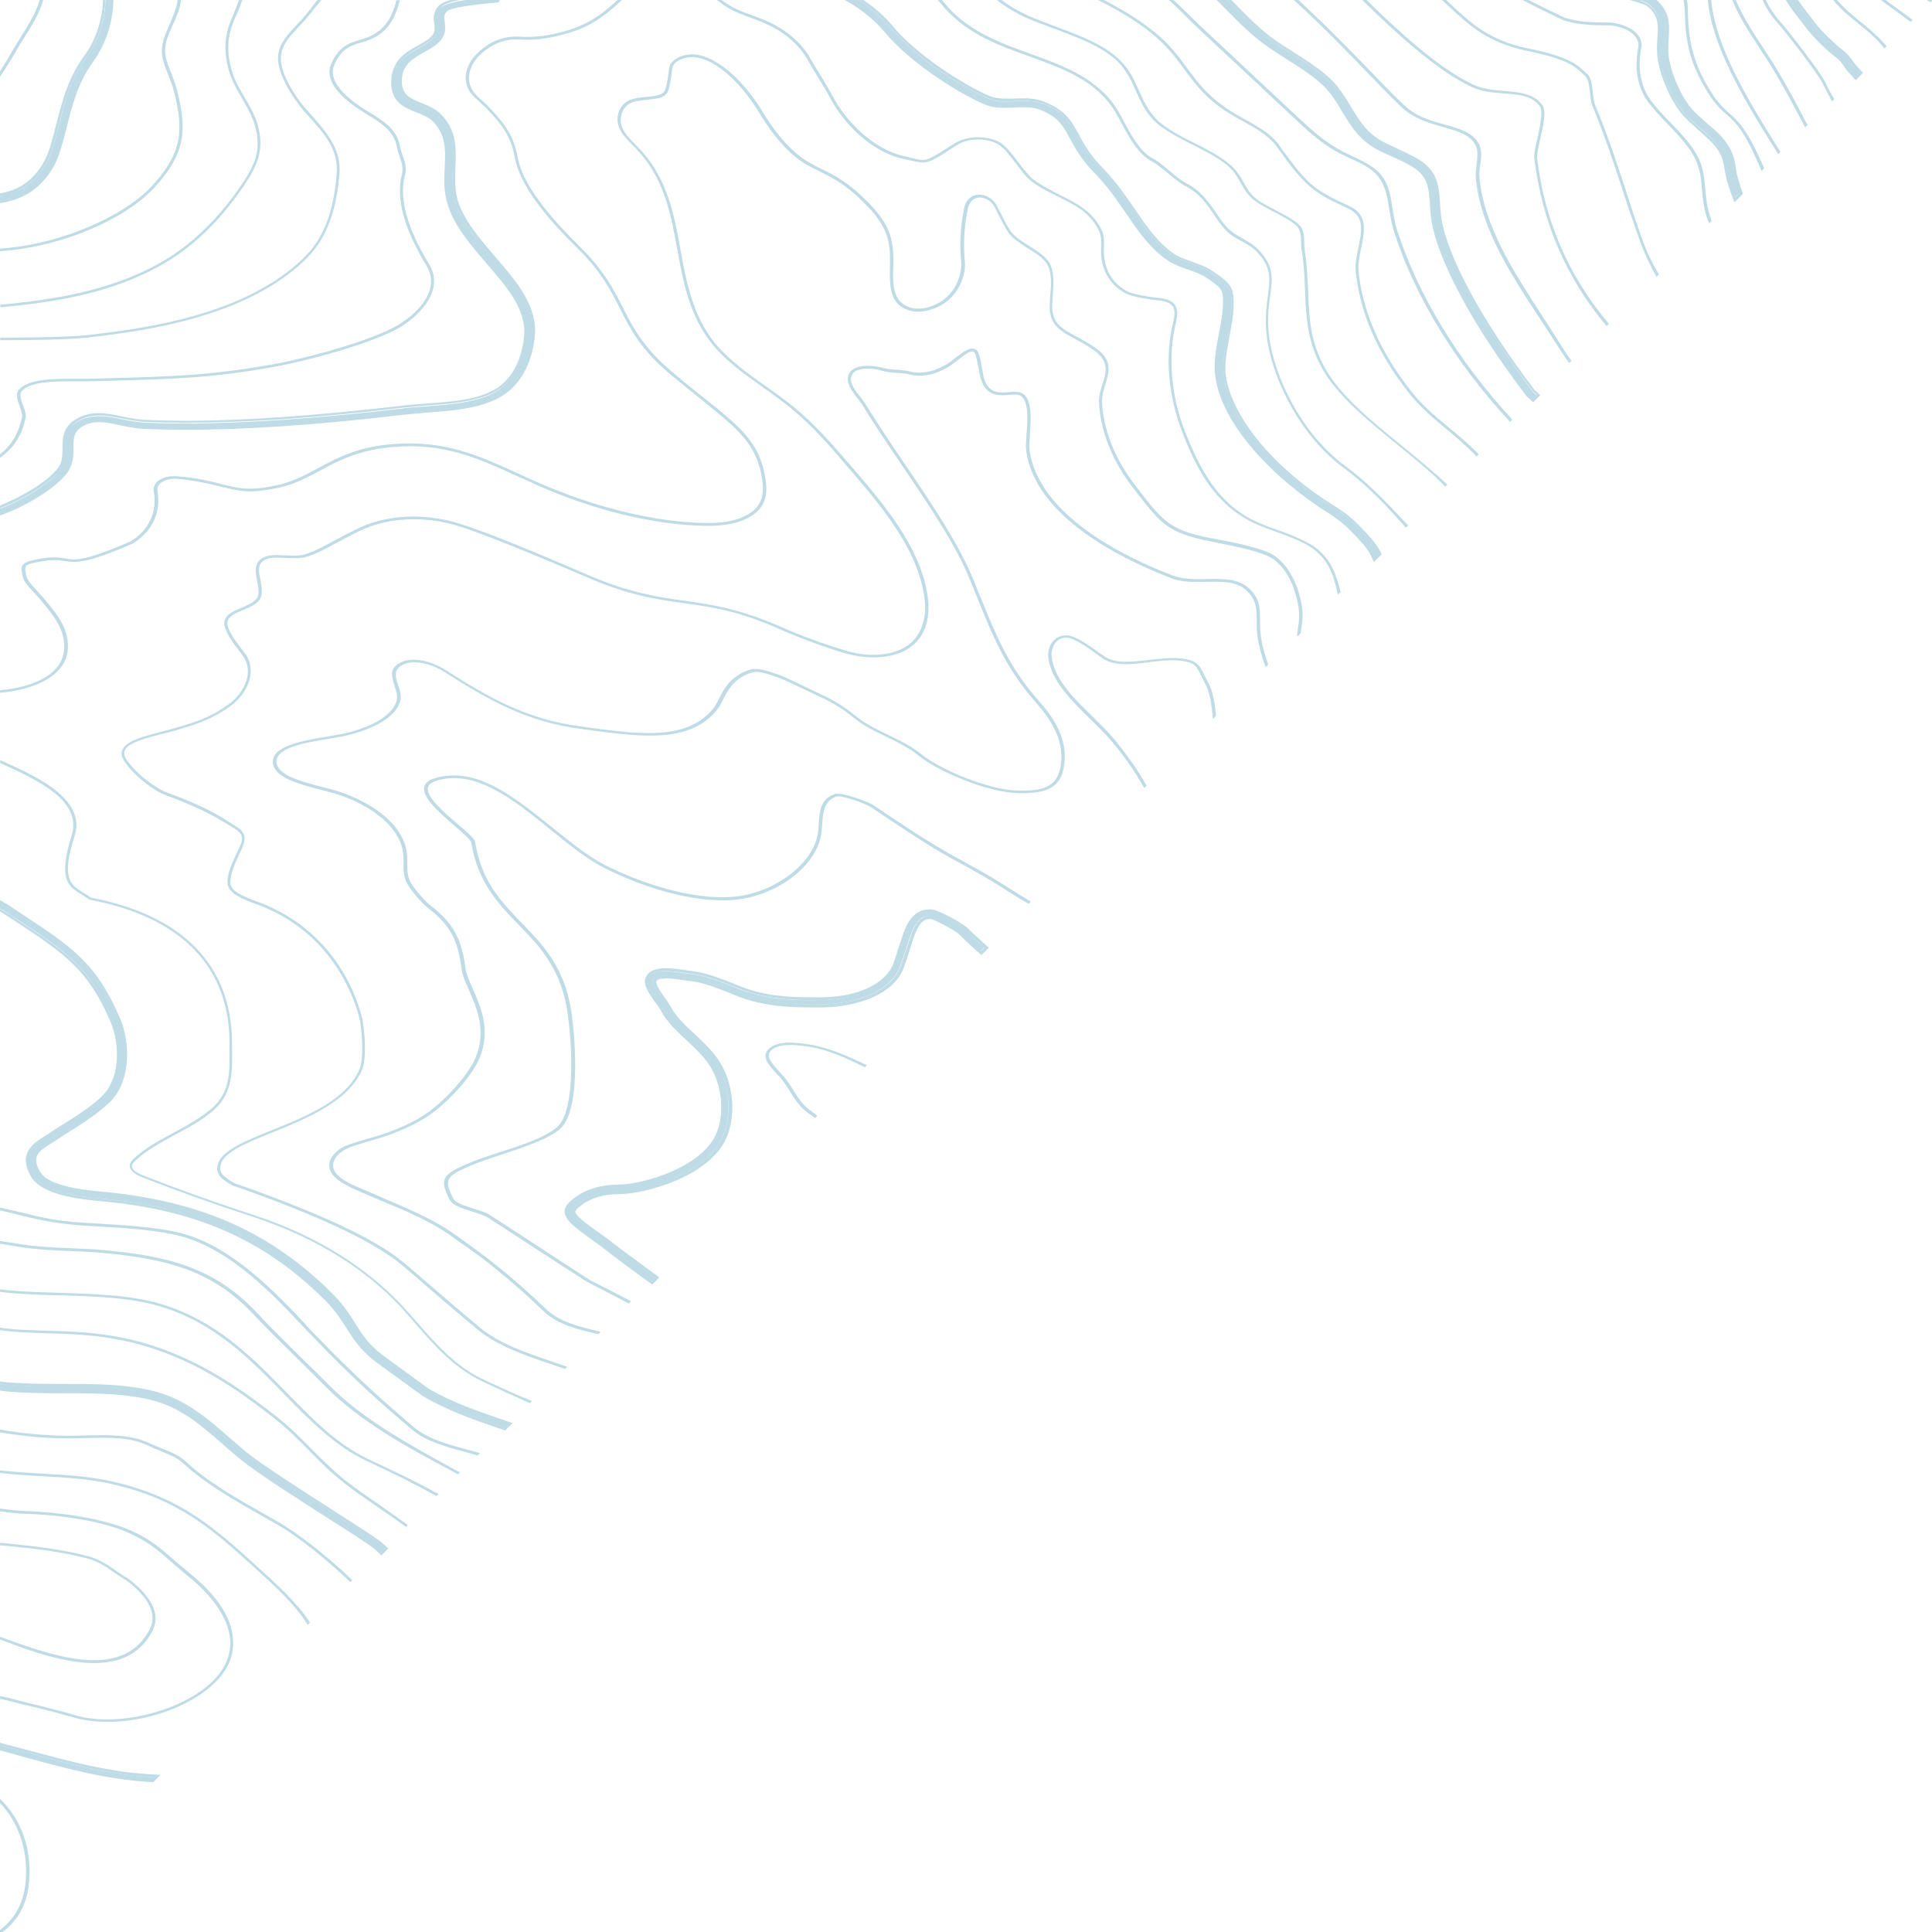 <?xml version="1.0" encoding="utf-8"?>
<!-- Generator: Adobe Illustrator 26.2.1, SVG Export Plug-In . SVG Version: 6.00 Build 0)  -->
<svg version="1.1" id="Layer_1" xmlns="http://www.w3.org/2000/svg" xmlns:xlink="http://www.w3.org/1999/xlink" x="0px" y="0px"
	 viewBox="0 0 686 686" style="enable-background:new 0 0 686 686;" xml:space="preserve">
<style type="text/css">
	.st0{fill:#BEDBE6;}
	.st1{opacity:0.2;}
</style>
<g>
	<path class="st0" d="M615.8,63.1c-0.4-1.5-0.6-2.7-0.8-3.8c-0.4-2.2-0.7-4.2-2.4-7c-1.7-2.9-4.7-5.5-7.6-8c-2-1.8-4.1-3.6-5.7-5.5
		c-4.1-4.9-7.9-14.3-8.2-20.1c-0.1-1.8,0-3.5,0.1-5.2c0.3-4.9,0.6-9.1-4.5-13.2c-0.2-0.1-0.4-0.3-0.7-0.5l0,0h-4.7l0.8,0.2
		c1.6,0.5,2.6,0.9,3.2,1.4c4.5,3.6,4.2,7.3,3.9,12l0,0c-0.1,1.7-0.2,3.4-0.1,5.3c0.3,6,4.3,15.8,8.5,20.9c1.6,2,3.8,3.9,5.9,5.7
		c2.8,2.4,5.6,4.9,7.2,7.6c1.5,2.6,1.8,4.3,2.2,6.5c0.2,1.1,0.4,2.4,0.8,3.9c0.5,2.1,1.3,4.3,2.1,6.5l0.1,0.2l1.6-1.6v-0.1
		C616.9,66.7,616.3,64.9,615.8,63.1z"/>
	<path class="st0" d="M342.6,330.1c-1.2-1.2-9.7-6.2-12.2-6.3c-0.1,0-0.3,0-0.4,0c-5.7,0-7.6,5.6-8.8,9c-0.5,1.5-1,2.9-1.4,4.2
		c-0.6,1.9-1.1,3.6-1.9,5.8c-3.3,8.8-15.9,12.1-25.7,12.3c-10.3,0.2-20.5,0-30.8-4.3c-7.1-3-12.3-4.6-15.8-4.9
		c-0.8-0.1-1.7-0.2-2.9-0.4c-4.7-0.7-10.6-1.5-12.5,1.6c-1.5,2.3,0.9,5.6,3,8.4c0.7,1,1.4,2,1.8,2.7c2.2,4.3,5.8,7.6,9.3,10.8
		c2.9,2.7,5.9,5.4,8,8.7c4.7,7.2,5.8,17.8,2.6,25.3c-5.5,12.8-27.7,18.5-35.2,18.5c-6.3,0-11.5,1.5-15.5,4.5c-1.6,1.2-3,2.4-3.2,3.9
		c-0.1,1,0.4,2,1.4,3.2c1.6,1.9,4.8,4.1,7.6,6.1c1.2,0.9,2.3,1.7,3.2,2.3c5.7,4.4,11.6,8.8,17.8,13.3l0.1,0.1l1.3-1.3l-0.1-0.1
		c-6-4.4-11.9-8.7-17.6-13.2c-0.9-0.7-2-1.5-3.3-2.4c-2.7-1.9-5.8-4.1-7.3-5.8c-0.8-0.9-1.1-1.6-1-2.2c0.1-0.9,1-1.7,2.5-2.9
		c3.6-2.7,8.3-4.1,14-4.1c8.2,0,31.3-5.8,37.1-19.6c3.4-8,2.3-19-2.7-26.6c-2.3-3.4-5.3-6.3-8.3-9c-3.5-3.3-6.9-6.4-8.9-10.4
		c-0.4-0.9-1.2-1.9-2-2.9c-1.7-2.4-3.9-5.3-2.9-6.9c1.3-2,6.3-1.3,10.3-0.7l0,0c1.1,0.1,2.1,0.3,2.9,0.4c3.2,0.3,8.3,1.9,15.1,4.8
		c10.8,4.5,21.2,4.7,31.8,4.5c10.5-0.2,24-3.8,27.6-13.5c0.8-2.2,1.4-3.9,2-5.8v-0.1c0.4-1.3,0.8-2.6,1.3-4.1c1.4-3.9,3-7.8,6.8-7.8
		c0.1,0,0.2,0,0.3,0c1.6,0.1,9.5,4.5,10.7,5.7c2.7,2.7,5.1,4.9,7.2,6.7l0.1,0.1l1.3-1.3l-0.1-0.1
		C347.4,334.8,345.2,332.6,342.6,330.1z"/>
	<path class="st0" d="M484.5,189.7c-3.9-4.1-6.1-6.3-11-9.4c-19-11.9-38.5-31.6-39.2-49c-0.2-3.7,0.7-8.1,1.5-12.4l0,0
		c0.7-3.5,1.3-6.8,1.4-9.8c0.3-6.9-0.5-7.9-7.4-12.5c-1.7-1.2-4.3-2.1-6.8-3c-2.4-0.8-4.8-1.7-6.3-2.7c-6-4-10-9.8-14.1-15.9
		c-3.3-4.9-6.8-9.9-11.7-14.9c-4.5-4.7-6.6-8.5-8.4-11.9c-2.6-4.8-4.6-8.6-12.5-11.4c-3.1-1.1-6.5-1-9.8-0.8s-6.5,0.3-9.2-0.9
		c-10.3-4.4-26.4-15.2-34.4-24.8c-3.2-3.8-7.4-7.5-11.8-10.3l0,0h-3.4l0.4,0.2c0.6,0.3,1.1,0.6,1.6,0.9c4.2,2.7,8.4,6.3,11.5,10
		c8.2,9.8,24.6,20.8,35.1,25.3c3.2,1.4,6.8,1.2,10.3,1.1c3.2-0.1,6.1-0.3,8.8,0.7c7.1,2.6,8.9,6,11.4,10.6c1.8,3.3,4,7.4,8.7,12.2
		c4.8,4.9,8.2,9.9,11.5,14.7c4.3,6.3,8.3,12.2,14.6,16.4c1.7,1.2,4.3,2.1,6.8,3c2.4,0.8,4.8,1.7,6.3,2.7c6.4,4.3,7,4.9,6.7,11.3
		c-0.1,2.9-0.7,6.2-1.4,9.6c-0.8,4.3-1.7,8.8-1.5,12.7c0.7,17.9,20.6,38.2,40,50.3c4.7,2.9,6.9,5.1,10.6,9.1c2.6,2.8,4.2,5,5.2,7.2
		l0.1,0.2l1.5-1.5v-0.1C488.6,194.4,487,192.3,484.5,189.7z M435.7,118.8L435.7,118.8L435.7,118.8L435.7,118.8z"/>
	<path class="st0" d="M161.5,71.1c-1-3.9-0.9-7.8-0.7-11.6c0.3-6.6,0.6-12.8-5.1-18.3c-1.7-1.7-4.1-2.6-6.3-3.5
		c-4.1-1.7-7.6-3.1-7.5-8.8c0.1-6.2,4.3-8.5,8.3-10.7c2.4-1.3,4.7-2.6,6.1-4.6c1.3-1.9,1.1-3.7,0.9-5.3c-0.2-1.7-0.4-3.1,0.9-4.5
		c1.6-1.8,11-2.8,17.2-3.4c0.7-0.1,1.4-0.1,2-0.2V0h-12c-5,0.8-7.8,1.7-8.9,2.9c-1.7,1.9-1.5,3.8-1.2,5.6h0.1l0,0h-0.1l0,0
		c0.2,1.5,0.4,3-0.6,4.4c-1.2,1.7-3.3,2.8-5.5,4c-4.2,2.3-9,5-9.1,12c-0.1,6.8,4.3,8.6,8.6,10.3c2.1,0.9,4.2,1.7,5.6,3.1
		c5.2,5.1,5,11,4.7,17.2c-0.2,3.9-0.4,7.9,0.7,12c2.1,7.8,8.1,14.8,13.9,21.5c7.4,8.6,14.5,16.7,13.6,26.4
		c-0.5,5.9-2.9,16.4-13,20.8c-6.6,2.9-14.7,3.5-22.5,4.1c-2.9,0.2-6,0.4-8.9,0.8c-37.1,4.3-66.9,6-90.9,5c-2.9-0.1-5.6-0.7-8.3-1.2
		c-5.4-1.1-10.4-2.1-15.5,0.7c-4.8,2.6-4.8,6.2-4.7,9.7c0,2.7,0,5.6-2.2,8.2c-3.9,4.6-12.3,9.8-20.9,13.1H0.1v1.8l0.2-0.1
		c9.1-3.3,18.2-9,22.5-14c2.6-3,2.6-6.2,2.6-9.1c0-3.3,0-6.2,3.9-8.4c4.3-2.4,8.7-1.5,13.8-0.4c2.8,0.6,5.6,1.2,8.7,1.3
		c24.2,1,54.1-0.6,91.3-5c2.9-0.3,5.9-0.6,8.8-0.8c8.1-0.6,16.4-1.2,23.4-4.3c10.8-4.8,13.4-15.9,14-22.1c0.9-10.3-6.6-19-13.9-27.4
		C169.3,85.4,163.5,78.7,161.5,71.1z"/>
	<path class="st0" d="M152,493.7l-16.8-12.3c-4.8-3.8-7.2-7.4-9.6-11.3c-1.9-3.1-4-6.2-7.3-9.6c-21.8-22-46.8-33.3-81.2-36.5
		c-7.1-0.7-20.2-1.9-23.5-7.6c-3.6-6.3,0-8.5,4.9-11.5c0.6-0.4,1.1-0.7,1.7-1.1c0.7-0.4,1.4-0.9,2.1-1.3l0.2-0.1
		c5.7-3.6,12.8-8.1,16.6-12.2c6.7-7.1,6.4-19.9,2.8-28.3c-8.2-19.2-16.7-24.8-35.1-37l-0.4-0.3c-1.1-0.7-2.1-1.4-3.3-2.2
		c-0.8-0.5-1.7-1.1-3.1-1.8l-0.2-0.1v2h0.1c0.8,0.4,1.4,0.8,1.9,1.1c1.3,0.8,2.5,1.7,3.7,2.4C23.7,338,32,343.5,40,362.3
		c3.4,8,3.7,20.1-2.6,26.8c-3.7,3.9-10.6,8.3-16.2,11.9c-0.8,0.5-1.6,1-2.3,1.5c-0.6,0.4-1.1,0.7-1.7,1.1c-5,3.1-9.7,6-5.5,13.5
		c3.7,6.6,17.7,7.9,25.1,8.6c33.8,3.1,58.4,14.2,79.8,35.9c3.2,3.3,5.2,6.4,7.1,9.4c2.5,4,5,7.8,10.1,11.7l16.9,12.3
		c8.8,5.2,17.5,8.2,26.7,11.3l1.9,0.7l1.3-1.3l-2.5-0.8C169.1,501.7,160.5,498.7,152,493.7z"/>
	<path class="st0" d="M135,548.3c-1.4-1.3-8.1-5.6-16.6-11l-0.1,0.1l0,0l0,0l0,0l0.1-0.1c-11.4-7.3-25.5-16.3-31.2-21
		c-2.1-1.7-4.1-3.5-6.1-5.2c-7.8-6.8-15.9-13.9-27.5-16.6c-9.7-2.2-20.3-2.2-30.5-2.2h-0.4c-7.1,0-14.4,0-21.3-0.7
		c-0.2,0-0.5-0.1-0.7-0.1s-0.3,0-0.5-0.1H0.1v1.6h0.1c0.1,0,0.3,0,0.4,0c0.2,0,0.4,0,0.6,0.1c7,0.8,14.3,0.8,21.4,0.8h0.3
		c10.2,0,20.7,0,30.2,2.2c11.1,2.6,18.6,9.2,26.6,16.1c2,1.7,4,3.6,6.1,5.3c5.8,4.7,20,13.8,31.4,21.1c8.1,5.2,15.1,9.6,16.4,10.8
		c0.4,0.4,0.9,0.8,1.3,1.2l0.5,0.5l1.3-1.3l-0.6-0.6C135.6,548.8,135.3,548.6,135,548.3z"/>
	<path class="st0" d="M9.7,67.9c6.7-4.1,9.6-10.7,10.8-14.3c0.9-3,1.7-6,2.5-9c2-7.8,4-15.8,9.4-23.2c4.5-6.2,7-13.6,7.2-21.4v-0.1
		h-2.1V0c-0.2,7.5-2.6,14.6-6.9,20.6C25,28.2,23,36.4,21,44.3c-0.7,2.9-1.5,5.9-2.4,8.9c-1.8,5.8-5.5,10.7-10,13.5
		C6,68.1,3.2,69.1,0,69.6h-0.1v1.6H0C3.8,70.7,6.9,69.5,9.7,67.9z"/>
	<path class="st0" d="M511.2,76.9L511.2,76.9c-0.2-1.7-0.3-3.3-0.4-4.8c-0.4-6-0.7-11.2-8.2-15.3c-2.6-1.4-5.9-2.9-8.8-4.2l-1.5-0.7
		c-6.9-3.1-9.8-8-13-13.2c-2.3-3.9-4.8-7.9-9-11.4c-3.4-2.8-7.8-5.6-12-8.3c-1.8-1.1-3.7-2.3-5.4-3.5c-5.5-3.7-10.5-8.7-15.4-13.6
		c-0.4-0.4-0.9-0.9-1.3-1.3L435.6,0H433l0.2,0.2c0.9,0.9,1.7,1.7,2.6,2.7c4.9,4.9,10,10,15.6,13.8c1.7,1.1,3.5,2.3,5.4,3.5
		c4.2,2.7,8.5,5.4,11.8,8.2c4,3.3,6.3,7.2,8.6,11c3.3,5.4,6.4,10.6,13.8,14l1.5,0.7c2.9,1.3,6.1,2.8,8.6,4.1
		c6.7,3.7,6.9,8.3,7.3,14.1c0.1,1.6,0.2,3.2,0.4,4.9c1.9,14.2,14.5,37.7,33.7,62.9c0,0,0,0,1.7,1.6l0.1,0.1l1.3-1.3l-1.3-1.2
		C525.5,114.1,513,90.8,511.2,76.9z"/>
	<path class="st0" d="M9.6,622.3c-2.2-0.6-4.5-1.2-6.8-1.8c-0.7-0.2-1.5-0.4-2.3-0.6l-0.7-0.2v1l0.3,0.1c0.8,0.2,1.6,0.4,2.3,0.6
		c2.3,0.6,4.5,1.2,6.8,1.8c14.9,4.1,29,7.9,44.9,8.8h0.1l0.9-0.9h-0.3C38.9,630.3,25.3,626.6,9.6,622.3z"/>
	<path class="st0" d="M660.2,25.8c-0.5-0.5-1-1.1-1.6-1.7c-0.3-0.4-0.7-0.8-1.1-1.4c-0.9-1.3-2-2.9-4.3-4.6
		c-1.7-1.2-7.1-6.3-9.5-9.6c-0.9-1.2-1.8-2.4-2.6-3.3c-1.4-1.7-2.6-3.4-3.8-5.2v-0.1H635l0.1,0.2c1.3,2.1,2.8,4.1,4.2,5.9
		c0.8,1,1.6,2.1,2.5,3.3l0,0c2.6,3.5,8.1,8.6,9.9,9.9c2.1,1.6,3.1,3,3.9,4.2c0.4,0.6,0.8,1.1,1.2,1.6c0.8,0.9,1.4,1.5,1.9,2.1
		l0.1,0.1L660.2,25.8L660.2,25.8z"/>
</g>
<g>
	<g>
		<g class="st1">
			<path class="st0" d="M589.4,13.5c-0.1,1.7-0.2,3.4-0.1,5.3c0.3,6,4.3,15.7,8.5,20.8c1.6,2,3.8,3.8,5.9,5.7
				c2.8,2.4,5.6,4.9,7.3,7.6c1.6,2.6,1.8,4.4,2.2,6.6c0.2,1.1,0.4,2.4,0.8,3.9c0.6,2.2,1.3,4.3,2.1,6.5l1.4-1.4
				c-0.7-1.8-1.2-3.6-1.7-5.4c-0.4-1.5-0.6-2.6-0.8-3.8c-0.4-2.2-0.7-4.2-2.3-7c-1.7-2.9-4.7-5.5-7.6-8c-2-1.8-4.1-3.6-5.7-5.5
				c-4.1-4.9-7.9-14.4-8.2-20.2c-0.1-1.8,0-3.6,0.1-5.2c0.3-4.9,0.6-9.1-4.4-13.1c-0.2-0.2-0.4-0.3-0.7-0.5h-3.8
				c1.4,0.4,2.6,0.9,3.2,1.4C590,5,589.8,8.8,589.4,13.5z"/>
		</g>
		<g class="st1">
			<path class="st0" d="M330.4,323.9c-5.9-0.3-7.9,5.5-9.1,8.9c-0.5,1.5-1,2.9-1.4,4.2c-0.6,1.9-1.1,3.6-1.9,5.8
				c-3.3,8.8-16,12.2-25.8,12.4c-10.4,0.2-20.5,0-30.9-4.3c-7.1-3-12.2-4.6-15.8-4.9c-0.9-0.1-1.8-0.2-2.9-0.4
				c-4.7-0.7-10.5-1.5-12.4,1.5c-1.4,2.3,0.9,5.5,3,8.3c0.7,1,1.5,2,1.8,2.8c2.2,4.2,5.8,7.6,9.2,10.8c2.9,2.7,5.9,5.4,8,8.7
				c4.7,7.2,5.8,17.9,2.6,25.4c-5.5,12.9-27.8,18.6-35.3,18.6c-6.3,0-11.4,1.5-15.4,4.5c-2.8,2.1-4.5,3.8-1.8,7
				c1.6,1.8,4.8,4.1,7.6,6.1c1.2,0.9,2.3,1.7,3.2,2.3c5.7,4.5,11.8,8.9,17.8,13.3l1.1-1.1c-6.1-4.5-11.9-8.8-17.6-13.2
				c-0.9-0.7-2-1.5-3.2-2.4c-2.7-2-5.8-4.2-7.3-5.9c-1.8-2.1-1.3-3.1,1.5-5.2c3.6-2.7,8.3-4.1,14.1-4.1c8.2,0,31.2-5.8,37-19.5
				c3.4-8,2.3-18.9-2.7-26.5c-2.3-3.4-5.3-6.3-8.3-9c-3.5-3.3-6.9-6.4-9-10.4c-0.4-0.8-1.2-1.9-1.9-2.9c-1.8-2.4-3.9-5.4-2.9-7
				c1.3-2.1,6.4-1.3,10.4-0.8c1.1,0.2,2.1,0.3,3,0.4c3.2,0.3,8.3,1.9,15.1,4.8c10.7,4.5,21.2,4.7,31.8,4.5
				c10.5-0.2,23.9-3.8,27.5-13.4c0.8-2.2,1.4-3.9,2-5.8c0.4-1.3,0.8-2.6,1.4-4.2c1.4-4.1,3.1-8.1,7.2-7.9c1.7,0.1,9.6,4.5,10.8,5.7
				c3,2.9,5.3,5.1,7.2,6.7l1.1-1.1c-1.8-1.6-4.1-3.7-6.9-6.5C341.2,328.9,332.9,324,330.4,323.9z"/>
		</g>
		<g class="st1">
			<path class="st0" d="M473.5,180.4c-19-11.9-38.5-31.7-39.2-49.1c-0.2-3.7,0.7-8.1,1.5-12.4c0.7-3.5,1.3-6.8,1.4-9.8
				c0.3-6.8-0.5-7.8-7.4-12.4c-1.7-1.2-4.3-2.1-6.8-3c-2.4-0.8-4.8-1.7-6.3-2.7c-6-4.1-10-9.8-14.2-16c-3.3-4.9-6.8-9.9-11.7-14.9
				c-4.6-4.7-6.6-8.5-8.4-11.9c-2.6-4.8-4.6-8.5-12.4-11.4c-3.1-1.1-6.5-1-9.8-0.8s-6.5,0.3-9.2-0.9c-10.3-4.4-26.4-15.2-34.4-24.8
				c-3.2-3.8-7.4-7.5-11.7-10.2H302c0.5,0.3,1.1,0.6,1.6,0.9c4.2,2.7,8.5,6.3,11.6,10.1c8.1,9.8,24.6,20.7,35.1,25.3
				c3.2,1.4,6.8,1.2,10.2,1.1c3.2-0.1,6.2-0.3,8.9,0.7c7.2,2.6,9,6,11.5,10.7c1.8,3.3,4,7.4,8.7,12.2c4.8,4.9,8.2,9.9,11.5,14.7
				c4.3,6.2,8.3,12.2,14.6,16.4c1.7,1.1,4.3,2.1,6.8,2.9c2.4,0.8,4.8,1.7,6.4,2.8c6.5,4.4,7,5,6.8,11.4c-0.1,2.9-0.7,6.2-1.4,9.6
				c-0.8,4.3-1.7,8.8-1.5,12.6c0.7,17.9,20.6,38.1,39.9,50.2c4.7,2.9,6.9,5.1,10.6,9.1c2.9,3.1,4.3,5.2,5.2,7.2l1.3-1.3
				c-0.9-1.9-2.4-3.9-5-6.7C480.6,185.7,478.4,183.4,473.5,180.4z"/>
		</g>
		<g class="st1">
			<path class="st0" d="M155.1,8.4c0.2,1.5,0.4,3-0.7,4.5c-1.2,1.7-3.3,2.9-5.5,4.1c-4.2,2.3-8.9,4.9-9.1,11.9
				c-0.1,6.7,4.3,8.5,8.5,10.2c2.2,0.9,4.2,1.7,5.7,3.2c5.3,5.1,5,11,4.7,17.3c-0.2,3.9-0.3,7.9,0.7,11.9
				c2.1,7.8,8.1,14.7,13.8,21.4c7.5,8.6,14.5,16.7,13.6,26.5c-0.5,5.9-3,16.5-13,20.9c-6.6,2.9-14.7,3.5-22.6,4.1
				c-2.9,0.2-6,0.4-8.9,0.8c-37.1,4.4-66.9,6-91,5c-2.9-0.1-5.6-0.7-8.3-1.2c-5.3-1.1-10.4-2.1-15.4,0.7c-4.7,2.6-4.7,6.2-4.7,9.6
				c0,2.8,0,5.6-2.2,8.3c-4.1,4.8-12.6,10-20.9,13.2v1.5c8.8-3.2,18-8.8,22.4-14c2.6-3,2.5-6.2,2.5-9c0-3.4,0-6.3,3.9-8.5
				c4.3-2.4,8.7-1.5,13.9-0.4c2.8,0.6,5.6,1.2,8.7,1.3c24.2,1,54.1-0.6,91.3-5c2.9-0.3,5.9-0.6,8.8-0.8c8.1-0.6,16.4-1.2,23.3-4.3
				c10.8-4.8,13.4-15.9,13.9-22c0.9-10.2-6.6-18.9-13.9-27.3c-5.7-6.6-11.6-13.4-13.6-20.9c-1-3.9-0.9-7.8-0.7-11.6
				c0.3-6.5,0.6-12.7-5.1-18.2c-1.7-1.7-4-2.6-6.3-3.5c-4.1-1.7-7.7-3.1-7.6-9c0.1-6.3,4.3-8.6,8.3-10.8c2.4-1.3,4.6-2.6,6-4.5
				c1.3-1.8,1.1-3.6,0.9-5.2c-0.2-1.7-0.4-3.1,0.9-4.6c1.7-1.9,11.1-2.8,17.3-3.4c0.7-0.1,1.4-0.1,2-0.2h-12
				c-4.4,0.7-7.6,1.5-8.8,2.9C154.7,4.7,154.9,6.6,155.1,8.4z"/>
		</g>
		<g class="st1">
			<path class="st0" d="M151.9,493.8l-16.8-12.3c-4.9-3.8-7.2-7.4-9.7-11.3c-1.9-3.1-4-6.2-7.3-9.6c-21.7-22-46.7-33.3-81.1-36.5
				c-7.1-0.7-20.3-1.9-23.6-7.7c-3.7-6.4-0.1-8.6,4.9-11.7c0.6-0.4,1.1-0.7,1.7-1.1c0.7-0.5,1.5-1,2.3-1.5
				c5.7-3.6,12.8-8.1,16.6-12.2c6.6-7.1,6.4-19.8,2.8-28.2c-8.2-19.2-16.7-24.8-35.1-36.9c-1.2-0.8-2.4-1.6-3.7-2.4
				c-0.8-0.6-1.9-1.2-3-1.8v1.7c0.7,0.4,1.3,0.8,1.9,1.1c1.3,0.8,2.5,1.7,3.7,2.4c18.2,12,26.5,17.5,34.6,36.3
				c3.4,8,3.7,20.2-2.6,26.9c-3.7,3.9-10.7,8.4-16.3,11.9c-0.8,0.5-1.6,1-2.3,1.5c-0.6,0.4-1.1,0.7-1.7,1.1
				c-4.9,3.1-9.6,5.9-5.4,13.3c3.7,6.5,17.6,7.8,25.1,8.5c33.8,3.2,58.4,14.2,79.9,35.9c3.2,3.3,5.2,6.4,7.1,9.4
				c2.5,4,4.9,7.8,10,11.7l16.9,12.3c8.8,5.2,17.5,8.1,26.6,11.3c0.6,0.2,1.2,0.4,1.9,0.6l1.1-1.1c-0.8-0.3-1.5-0.5-2.3-0.8
				C169,501.8,160.4,498.9,151.9,493.8z"/>
		</g>
		<g class="st1">
			<path class="st0" d="M118.3,537.4c-11.4-7.3-25.5-16.3-31.3-21c-2.1-1.7-4.1-3.5-6.1-5.2c-7.8-6.8-15.8-13.9-27.5-16.6
				c-9.8-2.3-20.5-2.2-30.8-2.2c-7.1,0-14.5,0-21.5-0.8c-0.4,0-0.8-0.1-1.2-0.2v1.4c0.3,0,0.6,0.1,1,0.1c7.1,0.8,14.5,0.8,21.7,0.8
				c10.2,0,20.7,0,30.2,2.2c11.1,2.6,18.6,9.2,26.6,16.2c2,1.7,4,3.6,6.1,5.3c5.8,4.7,20,13.8,31.4,21.1c8.1,5.2,15.1,9.6,16.4,10.8
				c0.6,0.5,1.1,1.1,1.7,1.6l1.1-1.1c-0.5-0.4-0.9-0.9-1.4-1.3C133.5,547.1,126.8,542.8,118.3,537.4z"/>
		</g>
		<g class="st1">
			<path class="st0" d="M21,44.3c-0.7,2.9-1.5,6-2.4,8.9C16.7,58.9,13,63.9,8.5,66.7C5.8,68.3,3,69.2,0,69.8v1.4
				c3.3-0.6,6.6-1.6,9.6-3.4c6.7-4.1,9.6-10.7,10.7-14.3c0.9-3,1.7-6,2.5-9c2-7.8,4-15.8,9.4-23.2c4.5-6.2,7-13.6,7.2-21.3h-1.8
				c-0.2,7.5-2.5,14.6-6.9,20.6C25.1,28.3,23,36.4,21,44.3z"/>
		</g>
		<g class="st1">
			<path class="st0" d="M511.1,76.9c-0.2-1.7-0.3-3.3-0.4-4.8c-0.4-6-0.7-11.1-8.1-15.2c-2.6-1.4-5.9-2.9-8.8-4.2l-1.5-0.7
				c-6.9-3.1-9.9-8.1-13-13.3c-2.3-3.9-4.8-7.9-8.9-11.4c-3.4-2.8-7.8-5.6-12-8.3c-1.9-1.2-3.7-2.3-5.4-3.5
				c-5.5-3.7-10.5-8.7-15.4-13.6c-0.6-0.6-1.2-1.2-1.8-1.8h-2.3c0.9,0.9,1.7,1.7,2.6,2.7c4.9,4.9,10,10,15.6,13.8
				c1.7,1.1,3.5,2.3,5.4,3.5c4.2,2.7,8.5,5.4,11.9,8.2c4,3.3,6.3,7.3,8.6,11.1c3.3,5.4,6.4,10.6,13.7,13.9l1.5,0.7
				c2.9,1.3,6.1,2.8,8.6,4.1c6.7,3.7,7,8.3,7.4,14.2c0.1,1.6,0.2,3.2,0.4,4.9c1.9,14.2,14.5,37.7,33.7,62.8c0,0,0.7,0.6,1.7,1.6
				l1.1-1.1c-0.7-0.6-1.1-1-1.3-1.1C525.4,114.1,512.9,90.8,511.1,76.9z"/>
		</g>
		<g class="st1">
			<path class="st0" d="M9.6,622.4c-2.2-0.6-4.5-1.2-6.8-1.8c-0.7-0.2-1.5-0.4-2.3-0.6c-0.2,0-0.3-0.1-0.5-0.1v0.7
				c0.1,0,0.1,0,0.2,0.1c0.8,0.2,1.6,0.4,2.3,0.6c2.3,0.6,4.5,1.2,6.8,1.8c15.4,4.2,29.1,7.9,44.8,8.8l0.7-0.7
				C38.9,630.4,25.1,626.7,9.6,622.4z"/>
		</g>
		<g class="st1">
			<path class="st0" d="M642.1,9.2c2.6,3.5,8.1,8.6,9.9,9.9c2.1,1.6,3.1,3.1,3.9,4.2c0.4,0.6,0.8,1.1,1.2,1.6
				c0.8,0.8,1.4,1.5,1.9,2.1l1.2-1.2c-0.5-0.5-1-1.1-1.6-1.7c-0.4-0.4-0.7-0.9-1.1-1.4c-0.9-1.3-2-2.8-4.3-4.6
				c-1.7-1.2-7.1-6.3-9.6-9.6c-0.9-1.2-1.7-2.3-2.5-3.3c-1.4-1.8-2.7-3.4-3.8-5.2h-2c1.3,2.1,2.7,3.9,4.2,5.9
				C640.3,7,641.2,8,642.1,9.2z"/>
		</g>
	</g>
	<g>
		<g>
			<path class="st0" d="M589.4,13.5c-0.1,1.7-0.2,3.4-0.1,5.3c0.3,6,4.3,15.7,8.5,20.8c1.6,2,3.8,3.8,5.9,5.7
				c2.8,2.4,5.6,4.9,7.3,7.6c1.6,2.6,1.8,4.4,2.2,6.6c0.2,1.1,0.4,2.4,0.8,3.9c0.6,2.2,1.3,4.3,2.1,6.5l1.4-1.4
				c-0.7-1.8-1.2-3.6-1.7-5.4c-0.4-1.5-0.6-2.6-0.8-3.8c-0.4-2.2-0.7-4.2-2.3-7c-1.7-2.9-4.7-5.5-7.6-8c-2-1.8-4.1-3.6-5.7-5.5
				c-4.1-4.9-7.9-14.4-8.2-20.2c-0.1-1.8,0-3.6,0.1-5.2c0.3-4.9,0.6-9.1-4.4-13.1c-0.2-0.2-0.4-0.3-0.7-0.5h-3.8
				c1.4,0.4,2.6,0.9,3.2,1.4C590,5,589.8,8.8,589.4,13.5z"/>
			<path class="st0" d="M586.1,0c0.3,0.1,0.5,0.3,0.7,0.5c5.1,4.1,4.8,8.3,4.4,13.1c-0.1,1.7-0.2,3.4-0.1,5.2
				c0.3,5.8,4.1,15.2,8.2,20.2c1.6,1.9,3.7,3.7,5.7,5.5c2.9,2.5,5.8,5.1,7.6,8c1.7,2.8,2,4.7,2.3,7c0.2,1.1,0.4,2.3,0.8,3.8
				c0.5,1.8,1.1,3.6,1.7,5.4l-1.4,1.4c-0.8-2.2-1.6-4.3-2.1-6.5c-0.4-1.5-0.6-2.8-0.8-3.9c-0.4-2.2-0.6-3.9-2.2-6.6
				c-1.6-2.7-4.5-5.2-7.3-7.6c-2.1-1.8-4.2-3.7-5.9-5.7c-4.2-5.1-8.2-14.8-8.5-20.8c-0.1-1.9,0-3.6,0.1-5.3c0.3-4.7,0.6-8.5-4-12.1
				c-0.7-0.5-1.8-1-3.2-1.4h4 M586.4-1h-0.3h-3.8h-6.9l6.6,2c1.8,0.5,2.6,1,2.9,1.2c4.1,3.3,3.9,6.6,3.6,11.3
				c-0.1,1.7-0.2,3.5-0.1,5.5c0.3,6.2,4.4,16.2,8.7,21.4c1.7,2,3.9,3.9,6,5.8c2.7,2.4,5.5,4.8,7.1,7.4c1.5,2.5,1.7,4,2.1,6.2
				c0.2,1.1,0.4,2.4,0.8,4c0.6,2.1,1.3,4.3,2.2,6.6l0.6,1.4l1.1-1.1l1.4-1.4l0.5-0.5l-0.2-0.6c-0.7-1.8-1.2-3.6-1.7-5.3
				c-0.4-1.4-0.6-2.6-0.7-3.7c-0.4-2.2-0.7-4.3-2.5-7.3c-1.8-3.1-4.8-5.7-7.8-8.2c-2-1.8-4.1-3.6-5.6-5.4c-4-4.8-7.7-13.9-8-19.6
				c-0.1-1.8,0-3.5,0.1-5.1c0.3-4.9,0.6-9.6-4.8-14c-0.2-0.2-0.5-0.3-0.8-0.6L586.4-1L586.4-1z"/>
		</g>
		<g>
			<path class="st0" d="M330.4,323.9c-5.9-0.3-7.9,5.5-9.1,8.9c-0.5,1.5-1,2.9-1.4,4.2c-0.6,1.9-1.1,3.6-1.9,5.8
				c-3.3,8.8-16,12.2-25.8,12.4c-10.4,0.2-20.5,0-30.9-4.3c-7.1-3-12.2-4.6-15.8-4.9c-0.9-0.1-1.8-0.2-2.9-0.4
				c-4.7-0.7-10.5-1.5-12.4,1.5c-1.4,2.3,0.9,5.5,3,8.3c0.7,1,1.5,2,1.8,2.8c2.2,4.2,5.8,7.6,9.2,10.8c2.9,2.7,5.9,5.4,8,8.7
				c4.7,7.2,5.8,17.9,2.6,25.4c-5.5,12.9-27.8,18.6-35.3,18.6c-6.3,0-11.4,1.5-15.4,4.5c-2.8,2.1-4.5,3.8-1.8,7
				c1.6,1.8,4.8,4.1,7.6,6.1c1.2,0.9,2.3,1.7,3.2,2.3c5.7,4.5,11.8,8.9,17.8,13.3l1.1-1.1c-6.1-4.5-11.9-8.8-17.6-13.2
				c-0.9-0.7-2-1.5-3.2-2.4c-2.7-2-5.8-4.2-7.3-5.9c-1.8-2.1-1.3-3.1,1.5-5.2c3.6-2.7,8.3-4.1,14.1-4.1c8.2,0,31.2-5.8,37-19.5
				c3.4-8,2.3-18.9-2.7-26.5c-2.3-3.4-5.3-6.3-8.3-9c-3.5-3.3-6.9-6.4-9-10.4c-0.4-0.8-1.2-1.9-1.9-2.9c-1.8-2.4-3.9-5.4-2.9-7
				c1.3-2.1,6.4-1.3,10.4-0.8c1.1,0.2,2.1,0.3,3,0.4c3.2,0.3,8.3,1.9,15.1,4.8c10.7,4.5,21.2,4.7,31.8,4.5
				c10.5-0.2,23.9-3.8,27.5-13.4c0.8-2.2,1.4-3.9,2-5.8c0.4-1.3,0.8-2.6,1.4-4.2c1.4-4.1,3.1-8.1,7.2-7.9c1.7,0.1,9.6,4.5,10.8,5.7
				c3,2.9,5.3,5.1,7.2,6.7l1.1-1.1c-1.8-1.6-4.1-3.7-6.9-6.5C341.2,328.9,332.9,324,330.4,323.9z"/>
			<path class="st0" d="M330,323.9c0.1,0,0.2,0,0.4,0c2.5,0.1,10.9,5,12.1,6.2c2.8,2.8,5.1,4.8,6.9,6.5l-1.1,1.1
				c-1.9-1.7-4.2-3.8-7.2-6.7c-1.2-1.2-9.1-5.6-10.8-5.7c-0.1,0-0.2,0-0.3,0c-3.9,0-5.6,3.9-6.9,7.9c-0.5,1.5-1,2.9-1.4,4.2
				c-0.6,1.9-1.2,3.6-2,5.8c-3.6,9.6-17,13.2-27.5,13.4c-1.5,0-3.1,0-4.6,0c-9,0-18-0.7-27.2-4.6c-6.8-2.8-11.9-4.5-15.1-4.8
				c-0.9-0.1-1.9-0.2-3-0.4c-2-0.3-4.3-0.6-6.2-0.6c-2,0-3.6,0.3-4.2,1.4c-1,1.6,1.2,4.6,2.9,7c0.8,1.1,1.5,2.1,1.9,2.9
				c2.1,4,5.4,7.1,9,10.4c3,2.7,6,5.6,8.3,9c5,7.6,6.1,18.5,2.7,26.5c-5.8,13.7-28.8,19.5-37,19.5c-5.8,0-10.5,1.4-14.1,4.1
				c-2.8,2.2-3.4,3.1-1.5,5.2c1.5,1.7,4.6,3.9,7.3,5.9c1.2,0.9,2.4,1.7,3.2,2.4c5.6,4.4,11.5,8.7,17.6,13.2l-1.1,1.1
				c-6-4.4-12.1-8.9-17.8-13.3c-0.9-0.7-2-1.5-3.2-2.3c-2.8-2-6-4.3-7.6-6.1c-2.7-3.1-1-4.9,1.8-7c3.9-3,9.1-4.5,15.4-4.5
				c7.5,0,29.8-5.7,35.3-18.6c3.2-7.6,2.1-18.2-2.6-25.4c-2.2-3.3-5.2-6.1-8-8.7c-3.5-3.2-7.1-6.5-9.2-10.8
				c-0.4-0.8-1.1-1.7-1.8-2.8c-2.1-2.8-4.4-6-3-8.3c1-1.7,3.3-2.2,5.9-2.2c2.1,0,4.4,0.3,6.5,0.6c1,0.1,2,0.3,2.9,0.4
				c3.5,0.3,8.7,2,15.8,4.9c8.8,3.7,17.5,4.4,26.3,4.4c1.5,0,3,0,4.6,0c9.8-0.2,22.5-3.5,25.8-12.4c0.8-2.1,1.4-3.9,1.9-5.8
				c0.4-1.3,0.8-2.7,1.4-4.2C322.5,329.5,324.4,323.9,330,323.9 M330,322.9c-6.3,0-8.5,6.2-9.6,9.6c-0.5,1.5-1,2.9-1.4,4.2
				c-0.6,1.9-1.1,3.6-1.9,5.7c-2,5.2-9.6,11.4-24.9,11.7c-1.8,0-3.2,0-4.5,0c-8.1,0-16.9-0.5-25.9-4.3c-7.2-3-12.4-4.6-16-5
				c-0.8-0.1-1.9-0.2-2.8-0.4c-2.1-0.3-4.5-0.6-6.7-0.6c-3.4,0-5.6,0.9-6.7,2.6c-1.8,2.8,0.8,6.3,3,9.4c0.7,1,1.4,1.9,1.8,2.6
				c2.3,4.4,5.9,7.8,9.5,11.1c2.8,2.6,5.8,5.4,7.9,8.6c4.6,6.9,5.6,17.2,2.5,24.5c-2.9,6.7-10.5,11.1-16.3,13.6
				c-6.8,2.9-14.2,4.4-18,4.4c-6.5,0-11.9,1.6-16,4.7c-1.7,1.3-3.3,2.7-3.5,4.5c-0.1,1.2,0.4,2.5,1.6,3.9c1.7,1.9,4.9,4.2,7.8,6.3
				c1.2,0.8,2.3,1.7,3.2,2.3c5.7,4.5,11.7,8.9,17.8,13.3l0.7,0.5l0.6-0.6l1.1-1.1l0.8-0.8l-0.9-0.7c-6-4.4-11.9-8.7-17.6-13.1
				c-0.9-0.7-2-1.5-3.3-2.4c-2.7-1.9-5.7-4.1-7.2-5.7c-0.6-0.7-0.9-1.2-0.8-1.5c0.1-0.6,1.1-1.5,2.2-2.3c3.4-2.6,8-3.9,13.5-3.9
				c4.2,0,12.1-1.5,19.8-4.7c6.4-2.7,14.8-7.6,18.2-15.4c3.5-8.3,2.4-19.6-2.8-27.4c-2.3-3.5-5.4-6.4-8.4-9.2
				c-3.5-3.2-6.8-6.3-8.8-10.1c-0.5-0.9-1.2-1.9-2-3c-1.2-1.7-3.5-4.9-2.9-5.9c0.3-0.4,1.1-0.9,3.4-0.9c1.9,0,4.1,0.3,6,0.6
				c1.1,0.2,2.1,0.3,3,0.4c3.1,0.3,8.1,1.9,14.8,4.7c9.7,4.1,19,4.6,27.5,4.6c1.4,0,2.8,0,4.7,0c6-0.1,11.9-1.3,16.7-3.3
				c6-2.5,10-6.2,11.7-10.8c0.8-2.2,1.4-4,2-5.9v-0.1c0.4-1.3,0.8-2.6,1.3-4.1c1.6-4.6,3.1-7.2,6-7.2c0.1,0,0.2,0,0.2,0
				c1,0,8.7,4,10.1,5.4c2.7,2.7,5.1,4.9,7.3,6.8l0.7,0.6l0.7-0.7l1.1-1.1l0.8-0.8l-0.8-0.7c-2-1.8-4.3-3.9-6.9-6.4
				c-1.2-1.2-9.9-6.4-12.8-6.5C330.3,322.9,330.1,322.9,330,322.9L330,322.9z"/>
		</g>
		<g>
			<path class="st0" d="M473.5,180.4c-19-11.9-38.5-31.7-39.2-49.1c-0.2-3.7,0.7-8.1,1.5-12.4c0.7-3.5,1.3-6.8,1.4-9.8
				c0.3-6.8-0.5-7.8-7.4-12.4c-1.7-1.2-4.3-2.1-6.8-3c-2.4-0.8-4.8-1.7-6.3-2.7c-6-4.1-10-9.8-14.2-16c-3.3-4.9-6.8-9.9-11.7-14.9
				c-4.6-4.7-6.6-8.5-8.4-11.9c-2.6-4.8-4.6-8.5-12.4-11.4c-3.1-1.1-6.5-1-9.8-0.8s-6.5,0.3-9.2-0.9c-10.3-4.4-26.4-15.2-34.4-24.8
				c-3.2-3.8-7.4-7.5-11.7-10.2H302c0.5,0.3,1.1,0.6,1.6,0.9c4.2,2.7,8.5,6.3,11.6,10.1c8.1,9.8,24.6,20.7,35.1,25.3
				c3.2,1.4,6.8,1.2,10.2,1.1c3.2-0.1,6.2-0.3,8.9,0.7c7.2,2.6,9,6,11.5,10.7c1.8,3.3,4,7.4,8.7,12.2c4.8,4.9,8.2,9.9,11.5,14.7
				c4.3,6.2,8.3,12.2,14.6,16.4c1.7,1.1,4.3,2.1,6.8,2.9c2.4,0.8,4.8,1.7,6.4,2.8c6.5,4.4,7,5,6.8,11.4c-0.1,2.9-0.7,6.2-1.4,9.6
				c-0.8,4.3-1.7,8.8-1.5,12.6c0.7,17.9,20.6,38.1,39.9,50.2c4.7,2.9,6.9,5.1,10.6,9.1c2.9,3.1,4.3,5.2,5.2,7.2l1.3-1.3
				c-0.9-1.9-2.4-3.9-5-6.7C480.6,185.7,478.4,183.4,473.5,180.4z"/>
			<path class="st0" d="M304.9,0c4.4,2.8,8.5,6.4,11.7,10.2c8,9.6,24.1,20.4,34.4,24.8c1.8,0.8,3.8,1,5.9,1c1.1,0,2.2,0,3.3-0.1
				c1.1-0.1,2.2-0.1,3.4-0.1c2.2,0,4.3,0.2,6.4,0.9c7.8,2.8,9.8,6.6,12.4,11.4c1.8,3.4,3.9,7.2,8.4,11.9c4.9,5,8.3,10,11.7,14.9
				c4.2,6.1,8.1,11.9,14.2,16c1.5,1,4,1.9,6.3,2.7c2.5,0.9,5.1,1.8,6.8,3c6.8,4.6,7.7,5.6,7.4,12.4c-0.1,3-0.8,6.3-1.4,9.8
				c-0.8,4.3-1.6,8.7-1.5,12.4c0.7,17.5,20.2,37.3,39.2,49.1c4.9,3,7.1,5.3,11,9.4c2.6,2.8,4.1,4.8,5,6.7l-1.3,1.3
				c-0.9-2-2.3-4.2-5.2-7.2c-3.8-4-5.9-6.2-10.6-9.1c-19.3-12.1-39.2-32.3-39.9-50.2c-0.2-3.8,0.7-8.3,1.5-12.6
				c0.6-3.5,1.3-6.7,1.4-9.6c0.3-6.4-0.3-7-6.8-11.4c-1.5-1-4-1.9-6.4-2.8c-2.5-0.9-5.1-1.8-6.8-2.9c-6.3-4.2-10.3-10.1-14.6-16.4
				c-3.3-4.8-6.7-9.8-11.5-14.7c-4.7-4.8-6.9-8.9-8.7-12.2c-2.5-4.7-4.3-8-11.5-10.7c-1.7-0.6-3.6-0.8-5.6-0.8c-1.1,0-2.2,0-3.3,0.1
				c-1.1,0.1-2.2,0.1-3.4,0.1c-2.4,0-4.7-0.2-6.9-1.2c-10.5-4.5-26.9-15.5-35.1-25.3c-3.1-3.7-7.3-7.4-11.6-10.1
				c-0.5-0.3-1-0.6-1.6-0.9h3.3 M305.2-1h-0.3H302h-3.9l3.4,1.9c0.5,0.3,1.1,0.6,1.5,0.9c4.2,2.6,8.3,6.2,11.3,9.8
				c8.2,9.9,24.8,21,35.4,25.5c2.5,1.1,5.2,1.2,7.2,1.2c1.1,0,2.3-0.1,3.4-0.1c1.1-0.1,2.2-0.1,3.3-0.1c2.2,0,3.8,0.2,5.2,0.7
				c6.8,2.5,8.5,5.6,11,10.2c1.8,3.3,4,7.5,8.8,12.4c4.7,4.8,8.1,9.8,11.4,14.6c4.3,6.3,8.4,12.3,14.8,16.6c1.8,1.2,4.4,2.2,7,3.1
				c2.3,0.8,4.7,1.7,6.1,2.6c6.2,4.2,6.6,4.5,6.3,10.5c-0.1,2.8-0.7,6.1-1.4,9.5c-0.8,4.4-1.7,8.9-1.5,12.9
				c0.8,18.3,20.8,38.7,40.4,51c4.6,2.9,6.7,5,10.5,9c2.6,2.7,4.1,4.8,5,7l0.6,1.4l1-1l1.3-1.3l0.5-0.5l-0.3-0.6
				c-1.1-2.2-2.7-4.3-5.2-7c-3.9-4.1-6.2-6.4-11.2-9.5c-26.1-16.3-38.3-36-38.8-48.3c-0.1-3.6,0.7-7.9,1.5-12.2
				c0.7-3.6,1.3-6.9,1.4-9.9c0.3-7.3-0.8-8.6-7.8-13.3c-1.8-1.2-4.5-2.2-7-3.1c-2.3-0.8-4.7-1.7-6.1-2.6c-5.9-4-9.8-9.7-13.9-15.7
				c-3.4-4.9-6.8-10-11.8-15.1c-4.5-4.6-6.5-8.3-8.3-11.7c-2.6-4.8-4.8-8.9-12.9-11.9c-1.9-0.7-4-1-6.7-1c-1.1,0-2.3,0.1-3.4,0.1
				c-1,0-2.1,0-3.1,0c-2.4,0-4.1-0.3-5.6-0.9c-10.2-4.4-26.2-15-34.1-24.5c-3.2-3.9-7.5-7.6-12-10.4L305.2-1L305.2-1z"/>
		</g>
		<g>
			<path class="st0" d="M155.1,8.4c0.2,1.5,0.4,3-0.7,4.5c-1.2,1.7-3.3,2.9-5.5,4.1c-4.2,2.3-8.9,4.9-9.1,11.9
				c-0.1,6.7,4.3,8.5,8.5,10.2c2.2,0.9,4.2,1.7,5.7,3.2c5.3,5.1,5,11,4.7,17.3c-0.2,3.9-0.3,7.9,0.7,11.9
				c2.1,7.8,8.1,14.7,13.8,21.4c7.5,8.6,14.5,16.7,13.6,26.5c-0.5,5.9-3,16.5-13,20.9c-6.6,2.9-14.7,3.5-22.6,4.1
				c-2.9,0.2-6,0.4-8.9,0.8c-37.1,4.4-66.9,6-91,5c-2.9-0.1-5.6-0.7-8.3-1.2c-5.3-1.1-10.4-2.1-15.4,0.7c-4.7,2.6-4.7,6.2-4.7,9.6
				c0,2.8,0,5.6-2.2,8.3c-4.1,4.8-12.6,10-20.9,13.2v1.5c8.8-3.2,18-8.8,22.4-14c2.6-3,2.5-6.2,2.5-9c0-3.4,0-6.3,3.9-8.5
				c4.3-2.4,8.7-1.5,13.9-0.4c2.8,0.6,5.6,1.2,8.7,1.3c24.2,1,54.1-0.6,91.3-5c2.9-0.3,5.9-0.6,8.8-0.8c8.1-0.6,16.4-1.2,23.3-4.3
				c10.8-4.8,13.4-15.9,13.9-22c0.9-10.2-6.6-18.9-13.9-27.3c-5.7-6.6-11.6-13.4-13.6-20.9c-1-3.9-0.9-7.8-0.7-11.6
				c0.3-6.5,0.6-12.7-5.1-18.2c-1.7-1.7-4-2.6-6.3-3.5c-4.1-1.7-7.7-3.1-7.6-9c0.1-6.3,4.3-8.6,8.3-10.8c2.4-1.3,4.6-2.6,6-4.5
				c1.3-1.8,1.1-3.6,0.9-5.2c-0.2-1.7-0.4-3.1,0.9-4.6c1.7-1.9,11.1-2.8,17.3-3.4c0.7-0.1,1.4-0.1,2-0.2h-12
				c-4.4,0.7-7.6,1.5-8.8,2.9C154.7,4.7,154.9,6.6,155.1,8.4z"/>
			<path class="st0" d="M177.1,0c-0.6,0.1-1.3,0.1-2,0.2c-6.2,0.6-15.6,1.6-17.3,3.4c-1.3,1.5-1.1,2.9-0.9,4.6
				c0.2,1.6,0.4,3.4-0.9,5.2c-1.4,2-3.6,3.2-6,4.5c-4,2.2-8.2,4.5-8.3,10.8c-0.1,5.8,3.4,7.3,7.6,9c2.2,0.9,4.5,1.8,6.3,3.5
				c5.7,5.5,5.4,11.7,5.1,18.2c-0.2,3.8-0.3,7.7,0.7,11.6c2,7.6,7.9,14.3,13.6,20.9c7.3,8.4,14.8,17.1,13.9,27.3
				c-0.6,6.2-3.1,17.2-13.9,22c-6.9,3.1-15.3,3.7-23.3,4.3c-2.9,0.2-5.9,0.4-8.8,0.8c-30.2,3.5-55.6,5.3-77,5.3
				c-5,0-9.7-0.1-14.3-0.3c-3.1-0.1-5.9-0.7-8.7-1.3c-2.7-0.6-5.2-1.1-7.7-1.1c-2.1,0-4.2,0.4-6.2,1.5c-4,2.2-3.9,5.1-3.9,8.5
				c0,2.8,0,6-2.5,9c-4.4,5.2-13.6,10.7-22.4,14v-1.5c8.3-3.2,16.8-8.4,20.9-13.2c2.3-2.6,2.3-5.5,2.2-8.3c0-3.4,0-7,4.7-9.6
				c2.4-1.3,4.8-1.8,7.2-1.8c2.7,0,5.4,0.6,8.2,1.1c2.7,0.5,5.4,1.1,8.3,1.2c4.5,0.2,9.3,0.3,14.2,0.3c21.3,0,46.6-1.7,76.8-5.3
				c2.9-0.3,6-0.6,8.9-0.8c7.9-0.6,16-1.2,22.6-4.1c10.1-4.5,12.5-15,13-20.9c0.9-9.7-6.1-17.9-13.6-26.5
				c-5.8-6.7-11.8-13.6-13.8-21.4c-1.1-4-0.9-8-0.7-11.9c0.3-6.3,0.5-12.2-4.7-17.3c-1.5-1.5-3.5-2.3-5.7-3.2
				c-4.3-1.7-8.7-3.5-8.5-10.2c0.2-7,4.9-9.6,9.1-11.9c2.2-1.2,4.3-2.4,5.5-4.1c1-1.5,0.8-2.9,0.7-4.5c-0.2-1.8-0.5-3.6,1.2-5.5
				c1.2-1.3,4.4-2.2,8.8-2.9h11.6 M177.1-1h-12H165l0,0c-5.3,0.8-8.1,1.8-9.4,3.2c-1.9,2.2-1.7,4.5-1.4,6.3c0.2,1.5,0.3,2.6-0.5,3.8
				c-1.1,1.5-3.1,2.6-5.2,3.8c-4.2,2.3-9.4,5.2-9.6,12.8c-0.2,7.4,4.8,9.4,9.2,11.1c2.1,0.8,4,1.6,5.4,2.9
				c4.9,4.8,4.7,10.3,4.4,16.6c-0.2,3.9-0.4,8,0.8,12.2c2.1,8,8.2,15,14,21.8c7.3,8.4,14.2,16.4,13.4,25.7
				c-0.5,5.7-2.8,15.9-12.4,20.1c-6.4,2.9-14.5,3.4-22.3,4c-3,0.2-6,0.4-9,0.8c-30.2,3.5-55.3,5.3-76.6,5.3c-4.9,0-9.7-0.1-14.2-0.3
				c-2.8-0.1-5.5-0.7-8.1-1.2c-2.9-0.6-5.6-1.2-8.4-1.2c-2.9,0-5.4,0.6-7.7,1.9c-5.2,2.9-5.2,6.9-5.2,10.5c0,2.7,0,5.2-2,7.6
				c-3.8,4.5-12.1,9.6-20.5,12.9l-0.6,0.2v0.7v1.5v1.4l1.3-0.5c9.3-3.4,18.5-9.1,22.9-14.3c2.8-3.3,2.8-6.8,2.8-9.7
				c0-3.3,0-5.7,3.4-7.6c1.7-1,3.5-1.4,5.7-1.4c2.3,0,4.8,0.5,7.5,1.1c2.8,0.6,5.7,1.2,8.9,1.3c4.6,0.2,9.4,0.3,14.3,0.3
				c21.5,0,46.7-1.7,77.1-5.3c2.8-0.3,5.8-0.5,8.7-0.8c8.2-0.6,16.6-1.2,23.7-4.4c11.3-5,13.9-16.5,14.5-22.9
				c1-10.6-6.7-19.5-14.1-28.1c-5.6-6.5-11.4-13.2-13.4-20.5c-1-3.7-0.8-7.6-0.7-11.3c0.3-6.5,0.6-13.2-5.4-19
				c-1.9-1.8-4.3-2.8-6.6-3.7c-4.1-1.7-7.1-2.9-7-8c0.1-5.7,3.9-7.8,7.8-10c2.5-1.4,4.8-2.7,6.4-4.8c1.5-2.1,1.2-4.3,1-5.9
				c-0.2-1.8-0.3-2.7,0.7-3.8c1.4-1.6,11.7-2.6,16.6-3.1c0.7-0.1,1.4-0.1,2-0.2L177.1-1L177.1-1z"/>
		</g>
		<g>
			<path class="st0" d="M151.9,493.8l-16.8-12.3c-4.9-3.8-7.2-7.4-9.7-11.3c-1.9-3.1-4-6.2-7.3-9.6c-21.7-22-46.7-33.3-81.1-36.5
				c-7.1-0.7-20.3-1.9-23.6-7.7c-3.7-6.4-0.1-8.6,4.9-11.7c0.6-0.4,1.1-0.7,1.7-1.1c0.7-0.5,1.5-1,2.3-1.5
				c5.7-3.6,12.8-8.1,16.6-12.2c6.6-7.1,6.4-19.8,2.8-28.2c-8.2-19.2-16.7-24.8-35.1-36.9c-1.2-0.8-2.4-1.6-3.7-2.4
				c-0.8-0.6-1.9-1.2-3-1.8v1.7c0.7,0.4,1.3,0.8,1.9,1.1c1.3,0.8,2.5,1.7,3.7,2.4c18.2,12,26.5,17.5,34.6,36.3
				c3.4,8,3.7,20.2-2.6,26.9c-3.7,3.9-10.7,8.4-16.3,11.9c-0.8,0.5-1.6,1-2.3,1.5c-0.6,0.4-1.1,0.7-1.7,1.1
				c-4.9,3.1-9.6,5.9-5.4,13.3c3.7,6.5,17.6,7.8,25.1,8.5c33.8,3.2,58.4,14.2,79.9,35.9c3.2,3.3,5.2,6.4,7.1,9.4
				c2.5,4,4.9,7.8,10,11.7l16.9,12.3c8.8,5.2,17.5,8.1,26.6,11.3c0.6,0.2,1.2,0.4,1.9,0.6l1.1-1.1c-0.8-0.3-1.5-0.5-2.3-0.8
				C169,501.8,160.4,498.9,151.9,493.8z"/>
			<path class="st0" d="M0,320.7c1.2,0.6,2.2,1.2,3,1.8c1.3,0.8,2.5,1.6,3.7,2.4c18.4,12.2,26.9,17.7,35.1,36.9
				c3.6,8.4,3.8,21.1-2.8,28.2c-3.8,4.1-10.9,8.6-16.6,12.2c-0.8,0.5-1.6,1-2.3,1.5c-0.6,0.4-1.2,0.7-1.7,1.1
				c-5,3.1-8.6,5.3-4.9,11.7c3.3,5.8,16.5,7,23.6,7.7c34.3,3.2,59.3,14.4,81.1,36.5c3.3,3.4,5.4,6.6,7.3,9.6
				c2.5,3.9,4.8,7.6,9.7,11.3l16.8,12.3c8.5,5,17.1,8,26.2,11.1c0.8,0.3,1.5,0.5,2.3,0.8l-1.1,1.1c-0.6-0.2-1.3-0.4-1.9-0.6
				c-9.2-3.1-17.9-6.1-26.6-11.3L134,482.7c-5.1-3.9-7.5-7.7-10-11.7c-1.9-3-3.9-6.1-7.1-9.4c-21.4-21.7-46.1-32.8-79.9-35.9
				c-7.5-0.7-21.3-2-25.1-8.5c-4.2-7.4,0.5-10.3,5.4-13.3c0.6-0.3,1.1-0.7,1.7-1.1c0.7-0.5,1.5-1,2.3-1.5c5.6-3.5,12.6-8,16.3-11.9
				c6.3-6.7,6-18.9,2.6-26.9c-8.1-18.8-16.4-24.3-34.6-36.3c-1.2-0.8-2.4-1.6-3.7-2.4c-0.5-0.3-1.2-0.7-1.9-1.1L0,320.7 M-1,319v1.7
				v1.7v0.6l0.5,0.3c0.7,0.4,1.3,0.8,1.8,1.1c1.3,0.8,2.5,1.7,3.7,2.4c18,11.9,26.2,17.3,34.2,35.9c3.3,7.7,3.6,19.4-2.4,25.9
				c-3.6,3.9-10.5,8.2-16.1,11.7c-0.8,0.5-1.6,1-2.3,1.5c-0.6,0.4-1.1,0.7-1.7,1.1c-4.9,3-10.4,6.4-5.8,14.7c4,7,18.2,8.3,25.8,9
				c33.6,3.1,58,14.1,79.2,35.6c3.2,3.2,5.1,6.3,7,9.2c2.6,4.1,5,7.9,10.3,12l16.9,12.3l0,0l0,0c8.9,5.2,17.6,8.2,26.8,11.4l1.9,0.6
				l0.6,0.2l0.4-0.4l1.1-1.1l1.1-1.1l-1.5-0.5l-2.3-0.8c-9-3.1-17.5-6-26-10.9l-16.7-12.2c-4.7-3.6-7-7.2-9.4-11.1
				c-2-3.1-4-6.3-7.4-9.8c-21.9-22.2-47.1-33.5-81.7-36.8c-6.4-0.6-19.8-1.8-22.8-7.2c-3.2-5.6-0.4-7.3,4.6-10.4
				c0.6-0.4,1.2-0.7,1.7-1.1c0.7-0.5,1.5-1,2.3-1.5c5.7-3.6,12.9-8.1,16.8-12.3c6.9-7.4,6.7-20.6,3-29.2
				c-8.4-19.5-16.8-25.1-35.5-37.4l-0.4-0.3c-1.1-0.7-2.1-1.4-3.3-2.2c-0.8-0.5-1.8-1.1-3.1-1.8L-1,319L-1,319z"/>
		</g>
		<g>
			<path class="st0" d="M118.3,537.4c-11.4-7.3-25.5-16.3-31.3-21c-2.1-1.7-4.1-3.5-6.1-5.2c-7.8-6.8-15.8-13.9-27.5-16.6
				c-9.8-2.3-20.5-2.2-30.8-2.2c-7.1,0-14.5,0-21.5-0.8c-0.4,0-0.8-0.1-1.2-0.2v1.4c0.3,0,0.6,0.1,1,0.1c7.1,0.8,14.5,0.8,21.7,0.8
				c10.2,0,20.7,0,30.2,2.2c11.1,2.6,18.6,9.2,26.6,16.2c2,1.7,4,3.6,6.1,5.3c5.8,4.7,20,13.8,31.4,21.1c8.1,5.2,15.1,9.6,16.4,10.8
				c0.6,0.5,1.1,1.1,1.7,1.6l1.1-1.1c-0.5-0.4-0.9-0.9-1.4-1.3C133.5,547.1,126.8,542.8,118.3,537.4z"/>
			<path class="st0" d="M0,491.4c0.4,0,0.8,0.1,1.2,0.2c6.6,0.7,13.6,0.8,20.4,0.8c0.4,0,0.7,0,1.1,0c10.3,0,21,0,30.8,2.2
				c11.6,2.7,19.7,9.7,27.5,16.6c2,1.7,4,3.5,6.1,5.2c5.7,4.7,19.9,13.7,31.3,21c8.5,5.4,15.2,9.7,16.6,11c0.5,0.5,0.9,0.9,1.4,1.3
				l-1.1,1.1c-0.6-0.5-1.1-1.1-1.7-1.6c-1.3-1.2-8.3-5.7-16.4-10.8c-11.4-7.3-25.6-16.4-31.4-21.1c-2.1-1.7-4.2-3.5-6.1-5.3
				c-8-7-15.5-13.6-26.6-16.2c-8.9-2.1-18.6-2.2-28.2-2.2c-0.7,0-1.4,0-2.1,0c-7.2,0-14.7,0-21.7-0.8c-0.3,0-0.6-0.1-1-0.1L0,491.4
				 M-1,490.3v1.1v1.4v0.9l0.9,0.1h0.4c0.2,0,0.4,0,0.6,0.1c7,0.8,14.4,0.8,21.5,0.8h0.4h2.1c9.8,0,19.3,0.2,28,2.2
				c10.9,2.5,18.3,9,26.2,15.9c2,1.8,4.1,3.6,6.2,5.3c5.8,4.8,20.1,13.9,31.5,21.2c7.7,4.9,15,9.6,16.2,10.7
				c0.4,0.4,0.9,0.8,1.3,1.2l0.4,0.4l0.7,0.7l0.7-0.7l1.1-1.1l0.7-0.7L137,549l-0.5-0.4c-0.3-0.3-0.6-0.6-1-0.9
				c-1.5-1.4-7.9-5.4-16.7-11.1c-11.4-7.3-25.5-16.3-31.2-20.9c-2.1-1.7-4.1-3.5-6.1-5.2c-7.9-6.9-16-14.1-27.9-16.8
				c-9.8-2.3-20.4-2.3-30.7-2.3h-0.3h-1.1c-7.4,0-14-0.1-20.2-0.7c-0.2,0-0.5-0.1-0.7-0.1l-0.5-0.1L-1,490.3L-1,490.3z"/>
		</g>
		<g>
			<path class="st0" d="M21,44.3c-0.7,2.9-1.5,6-2.4,8.9C16.7,58.9,13,63.9,8.5,66.7C5.8,68.3,3,69.2,0,69.8v1.4
				c3.3-0.6,6.6-1.6,9.6-3.4c6.7-4.1,9.6-10.7,10.7-14.3c0.9-3,1.7-6,2.5-9c2-7.8,4-15.8,9.4-23.2c4.5-6.2,7-13.6,7.2-21.3h-1.8
				c-0.2,7.5-2.5,14.6-6.9,20.6C25.1,28.3,23,36.4,21,44.3z"/>
			<path class="st0" d="M39.3,0c-0.2,7.7-2.6,15.1-7.2,21.3c-5.4,7.4-7.4,15.5-9.4,23.2c-0.7,2.9-1.5,6-2.5,9
				c-1.1,3.6-4,10.2-10.7,14.3c-3,1.8-6.2,2.8-9.6,3.4v-1.4c3-0.5,5.8-1.5,8.5-3.1c4.6-2.8,8.2-7.7,10.1-13.5c0.9-2.9,1.7-6,2.4-8.9
				c2-7.9,4.1-16,9.6-23.6c4.4-6,6.7-13.2,6.9-20.6h1.9 M40.4-1h-1h-1.8h-1v1c-0.3,7.3-2.6,14.3-6.8,20c-5.7,7.8-7.7,16-9.8,24
				c-0.7,2.9-1.5,5.9-2.4,8.8c-1.8,5.6-5.3,10.3-9.7,13c-2.3,1.4-5,2.4-8.1,2.9L-1,68.9v0.8v1.4v1.2l1.2-0.2c3.9-0.6,7.1-1.8,10-3.5
				c6.9-4.3,10-11.1,11.1-14.8c1-3,1.7-6.1,2.5-9c1.9-7.7,4-15.6,9.3-22.9c4.5-6.3,7-13.9,7.2-21.9L40.4-1L40.4-1z"/>
		</g>
		<g>
			<path class="st0" d="M511.1,76.9c-0.2-1.7-0.3-3.3-0.4-4.8c-0.4-6-0.7-11.1-8.1-15.2c-2.6-1.4-5.9-2.9-8.8-4.2l-1.5-0.7
				c-6.9-3.1-9.9-8.1-13-13.3c-2.3-3.9-4.8-7.9-8.9-11.4c-3.4-2.8-7.8-5.6-12-8.3c-1.9-1.2-3.7-2.3-5.4-3.5
				c-5.5-3.7-10.5-8.7-15.4-13.6c-0.6-0.6-1.2-1.2-1.8-1.8h-2.3c0.9,0.9,1.7,1.7,2.6,2.7c4.9,4.9,10,10,15.6,13.8
				c1.7,1.1,3.5,2.3,5.4,3.5c4.2,2.7,8.5,5.4,11.9,8.2c4,3.3,6.3,7.3,8.6,11.1c3.3,5.4,6.4,10.6,13.7,13.9l1.5,0.7
				c2.9,1.3,6.1,2.8,8.6,4.1c6.7,3.7,7,8.3,7.4,14.2c0.1,1.6,0.2,3.2,0.4,4.9c1.9,14.2,14.5,37.7,33.7,62.8c0,0,0.7,0.6,1.7,1.6
				l1.1-1.1c-0.7-0.6-1.1-1-1.3-1.1C525.4,114.1,512.9,90.8,511.1,76.9z"/>
			<path class="st0" d="M435.7,0c0.6,0.6,1.2,1.2,1.8,1.8c4.8,4.9,9.9,9.9,15.4,13.6c1.7,1.1,3.5,2.3,5.4,3.5
				c4.3,2.7,8.6,5.5,12,8.3c4.2,3.5,6.6,7.5,8.9,11.4c3.1,5.2,6.1,10.2,13,13.3l1.5,0.7c2.9,1.3,6.2,2.8,8.8,4.2
				c7.4,4.1,7.7,9.3,8.1,15.2c0.1,1.5,0.2,3.1,0.4,4.8c1.8,14,14.3,37.2,33.4,62.3c0.1,0.1,0.6,0.5,1.3,1.1l-1.1,1.1
				c-1-1-1.7-1.5-1.7-1.6c-19.2-25.2-31.8-48.7-33.7-62.8c-0.2-1.7-0.3-3.3-0.4-4.9c-0.4-5.8-0.7-10.4-7.4-14.2
				c-2.5-1.4-5.7-2.8-8.6-4.1l-1.5-0.7c-7.4-3.3-10.5-8.5-13.7-13.9c-2.3-3.8-4.6-7.7-8.6-11.1c-3.3-2.8-7.6-5.5-11.9-8.2
				c-1.9-1.2-3.7-2.4-5.4-3.5C446,12.5,441,7.4,436.1,2.5c-0.9-0.9-1.8-1.8-2.6-2.7h2.2 M436.1-1h-0.4h-2.3H431l1.7,1.7
				c0.9,0.9,1.7,1.7,2.6,2.6c4.9,5,10,10.1,15.8,14c1.7,1.1,3.5,2.3,5.4,3.5c4.2,2.6,8.5,5.4,11.7,8.1c3.9,3.2,6.2,7.1,8.4,10.8
				c3.4,5.6,6.5,10.8,14.2,14.3l1.5,0.7c2.9,1.3,6.1,2.7,8.5,4.1c6.2,3.5,6.5,7.6,6.9,13.4c0.1,1.6,0.2,3.2,0.4,5
				c1.9,14.3,14.5,38,33.8,63.3c0.1,0.1,0.2,0.3,1.8,1.7l0.7,0.6l0.7-0.7l1.1-1.1l0.7-0.7l-0.8-0.7l-0.5-0.5l-0.7-0.6
				c-18.9-24.9-31.3-47.9-33.2-61.7c-0.2-1.7-0.3-3.2-0.4-4.8c-0.4-6-0.7-11.7-8.6-16c-2.6-1.4-5.9-2.9-8.8-4.3l-1.5-0.7
				c-6.6-3-9.5-7.8-12.6-12.9c-2.4-4-4.8-8.1-9.2-11.7c-3.4-2.9-7.9-5.7-12.1-8.4c-1.9-1.2-3.7-2.3-5.4-3.5
				C448,11,443.1,6,438.3,1.1c-0.4-0.4-0.8-0.8-1.2-1.2l-0.6-0.6L436.1-1L436.1-1z"/>
		</g>
		<g>
			<path class="st0" d="M9.6,622.4c-2.2-0.6-4.5-1.2-6.8-1.8c-0.7-0.2-1.5-0.4-2.3-0.6c-0.2,0-0.3-0.1-0.5-0.1v0.7
				c0.1,0,0.1,0,0.2,0.1c0.8,0.2,1.6,0.4,2.3,0.6c2.3,0.6,4.5,1.2,6.8,1.8c15.4,4.2,29.1,7.9,44.8,8.8l0.7-0.7
				C38.9,630.4,25.1,626.7,9.6,622.4z"/>
			<path class="st0" d="M0,619.8c0.2,0,0.3,0.1,0.5,0.1c0.8,0.2,1.6,0.4,2.3,0.6c2.3,0.6,4.6,1.2,6.8,1.8c15.5,4.2,29.3,8,45.2,8.8
				l-0.7,0.7c-15.8-0.9-29.4-4.6-44.8-8.8c-2.2-0.6-4.5-1.2-6.8-1.8c-0.7-0.2-1.5-0.4-2.3-0.6c-0.1,0-0.1,0-0.2-0.1L0,619.8
				 M-1,618.5v1.3v0.7v0.8l0.7,0.2h0.1h0.1c0.8,0.2,1.6,0.4,2.3,0.6c2.2,0.6,4.4,1.2,6.5,1.8L9,624c15,4.1,29.1,7.9,45,8.8h0.4
				l0.3-0.3l0.7-0.7l1.6-1.6l-2.2-0.1c-15.8-0.8-29.3-4.5-45-8.7c-2.2-0.6-4.5-1.2-6.8-1.8c-0.7-0.2-1.5-0.4-2.3-0.6l-0.3-0.1
				l-0.2-0.1L-1,618.5L-1,618.5z"/>
		</g>
		<g>
			<path class="st0" d="M642.1,9.2c2.6,3.5,8.1,8.6,9.9,9.9c2.1,1.6,3.1,3.1,3.9,4.2c0.4,0.6,0.8,1.1,1.2,1.6
				c0.8,0.8,1.4,1.5,1.9,2.1l1.2-1.2c-0.5-0.5-1-1.1-1.6-1.7c-0.4-0.4-0.7-0.9-1.1-1.4c-0.9-1.3-2-2.8-4.3-4.6
				c-1.7-1.2-7.1-6.3-9.6-9.6c-0.9-1.2-1.7-2.3-2.5-3.3c-1.4-1.8-2.7-3.4-3.8-5.2h-2c1.3,2.1,2.7,3.9,4.2,5.9
				C640.3,7,641.2,8,642.1,9.2z"/>
			<path class="st0" d="M637.3,0c1.1,1.8,2.4,3.4,3.8,5.2c0.8,1,1.7,2.1,2.5,3.3c2.4,3.3,7.9,8.4,9.6,9.6c2.3,1.7,3.4,3.3,4.3,4.6
				c0.4,0.5,0.7,1,1.1,1.4c0.6,0.6,1.1,1.2,1.6,1.7L659,27c-0.5-0.6-1.1-1.2-1.9-2.1c-0.4-0.5-0.8-1-1.2-1.6
				c-0.8-1.2-1.8-2.7-3.9-4.2c-1.8-1.3-7.3-6.4-9.9-9.9c-0.9-1.2-1.7-2.3-2.5-3.3c-1.5-2-3-3.8-4.2-5.9L637.3,0 M637.9-1h-0.6h-2
				h-1.8l0.9,1.5c1.3,2.2,2.8,4.1,4.3,6c0.8,1,1.6,2.1,2.5,3.3c2.6,3.5,8.3,8.8,10.1,10.1c2,1.5,2.9,2.8,3.7,4
				c0.4,0.6,0.8,1.2,1.3,1.7c0.8,0.8,1.4,1.5,1.9,2.1l0.7,0.8l0.7-0.7l1.2-1.2l0.7-0.7l-0.6-0.7c-0.5-0.5-1-1.1-1.6-1.7
				c-0.3-0.3-0.6-0.8-1-1.3c-0.9-1.3-2.1-3-4.5-4.8c-1.6-1.2-7-6.2-9.4-9.4c-0.9-1.2-1.7-2.3-2.6-3.4c-1.3-1.7-2.6-3.4-3.7-5.1
				L637.9-1L637.9-1z"/>
		</g>
	</g>
</g>
<g>
	<path class="st0" d="M673.6,3c-1.3-0.9-2.8-2-4.2-3.1l0,0h-1.7l0.3,0.2c1.6,1.2,3.2,2.4,4.9,3.6c1.7,1.3,3.7,2.7,5.4,4l0.1,0.1
		l0.7-0.7L679,7C677.3,5.6,675.4,4.3,673.6,3z"/>
	<path class="st0" d="M613.9,40.1c-1.9-1.7-4-3.5-6.7-8c-6.4-10.5-7.7-18-7.9-28.8c0-1.2-0.1-2.3-0.3-3.3v-0.1h-1.2V0
		c0.2,1.1,0.3,2.1,0.4,3.3c0.2,11,1.5,18.6,8,29.2c2.8,4.6,4.9,6.4,6.9,8.2c3.2,2.8,6.3,5.5,12.3,19.8l0.1,0.2l0.9-0.9v-0.1
		C620.3,45.7,617.2,43,613.9,40.1z"/>
	<path class="st0" d="M33.3,590.5c2.9,0,5.6-0.3,8.2-1c5.3-1.5,9.4-4.7,12.1-9.5c3.8-5.8,1-12.6-8.1-19.5c-1.5-0.8-2.9-1.8-4.2-2.7
		c-2.7-1.9-5.6-3.9-9.5-5.1c-10.1-2.7-20-3.7-30.5-4.8l-1.4-0.1v0.9l1.3,0.1c10.4,1,20.3,2,30.3,4.7c3.7,1.1,6.4,3,9.1,4.9l0,0
		c1.4,0.9,2.8,1.9,4.2,2.7c8.8,6.7,11.4,12.9,7.8,18.4c-2.6,4.6-6.5,7.6-11.5,9c-11.2,3.2-26.4-1.9-41-7.3l-0.2-0.1v1H0
		C11.3,586.5,23.1,590.5,33.3,590.5z"/>
	<path class="st0" d="M607.6,78c-0.1-0.1-0.1-0.2-0.1-0.3c-1.4-3.9-1.7-7.3-2-10.6c-0.4-4.5-0.7-8.8-4.1-13.9
		c-2.3-3.5-5.3-6.6-8.2-9.6s-5.9-6.1-8.1-9.5c-2.9-5.1-3.6-10.6-2.2-17.9c0-4.1-4-7.2-10.7-8.2c-5.5,0-11.2,0-16.6-1.7
		c-4.3-2-8.8-4.2-13.3-6.5h-2.2l0.5,0.2c4.8,2.5,9.7,4.9,14.5,7.2C560.6,8.9,566,9,571.3,9c0.3,0,0.5,0,0.8,0
		c6.1,0.9,9.7,3.6,9.7,7.2c-1.4,7.4-0.7,13,2.3,18.4c2.3,3.5,5.3,6.6,8.2,9.6s5.8,6.1,8.1,9.5c3.2,4.9,3.6,9.1,3.9,13.5
		c0.3,3.3,0.6,6.7,2,10.8c0.1,0.2,0.2,0.4,0.3,0.6s0.1,0.3,0.2,0.5l0.1,0.2l0.8-0.8v-0.1C607.7,78.2,607.7,78.1,607.6,78z"/>
	<path class="st0" d="M477.6,165.4c-14.7-10.8-23.9-29.3-26.5-43c-1.5-7.6-0.7-13-0.1-17.4c0.8-5.7,1.4-9.9-3.2-15.3
		c-2.2-2.6-4.5-3.8-6.7-5.1c-2.3-1.3-4.5-2.5-6.5-5.1c-1-1.3-1.9-2.6-2.8-3.9c-2.8-4.1-5.5-8-10.9-10.7c-1.7-0.9-3.7-2.6-5.6-4.2
		c-2-1.7-4.1-3.5-5.9-4.4c-4.5-2.2-7.8-8.4-10.4-13.3l0,0c-0.7-1.3-1.4-2.6-2-3.6c-7-11.5-18.6-15.7-30.9-20.2
		c-10.7-3.9-21.7-7.8-29.8-17c-0.7-0.8-1.4-1.7-2-2.3l0,0h-1.4l0.2,0.2c0.9,1.1,1.6,1.9,2.3,2.7c8.3,9.4,19.4,13.4,30.3,17.3
		c12.1,4.4,23.6,8.5,30.4,19.8c0.6,1,1.3,2.3,2,3.6c2.7,5.1,6.1,11.4,10.9,13.8c1.7,0.9,3.7,2.6,5.7,4.2c2,1.7,4.1,3.4,5.9,4.4
		c5.2,2.6,7.8,6.4,10.5,10.4c0.9,1.3,1.8,2.6,2.8,3.9c2.1,2.8,4.5,4.1,6.9,5.4c2.2,1.2,4.4,2.4,6.4,4.8c4.3,5.1,3.7,9.1,3,14.6
		c-0.6,4.4-1.4,9.9,0.1,17.7c2.6,13.8,12,32.6,26.9,43.5c8.2,6,15.4,13.7,21.9,21.1l0.1,0.1l0.8-0.8l-0.1-0.1
		C493,179.1,485.9,171.5,477.6,165.4z"/>
	<path class="st0" d="M165.5,514.6c-6.8-1.8-13.8-3.8-18.5-7.8c-9.5-8.1-20.3-17.4-36.1-33.9c-0.7-0.7-1.3-1.4-2-2.1l-0.1-0.2
		c-11-11.7-26.1-27.7-44-32.6c-8.2-2.2-19.4-2.9-29.3-3.5c-2.3-0.1-4.5-0.3-6.6-0.4c-9.1-0.6-14.1-1.8-21-3.5
		c-2.1-0.5-4.7-1.1-7.7-1.8H0.1h-0.2v1H0c2.9,0.6,5.4,1.2,7.6,1.8c7,1.7,12,2.8,21.2,3.5c2.1,0.1,4.3,0.3,6.6,0.4
		c9.8,0.6,21,1.3,29,3.5c17.6,4.8,32.6,20.7,43.5,32.3c0.7,0.8,1.5,1.5,2.2,2.3c15.8,16.6,26.6,25.9,36.2,34c4.9,4.2,12.1,6.1,19,8
		c1.3,0.3,2.8,0.8,4.2,1.2h0.1l0.8-0.8l-0.2-0.1C168.5,515.4,167,515,165.5,514.6z"/>
	<path class="st0" d="M9.1,148.4c0.3-1.2-0.3-2.8-0.9-4.4c-0.7-2-1.4-4-0.5-5.1c3.2-3.6,11.9-3.5,19-3.5c1.5,0,3.1,0,4.5,0
		c2.7-0.1,5.2-0.1,7.7-0.2c22.3-0.6,37-0.9,60.3-5.3c10.6-2,34-8.3,43-13.8c8-4.9,15.4-13.7,10.2-22.2c-7.8-12.8-10.8-23.5-8.6-31.7
		c0.7-2.6,0-4.7-0.8-6.9c-0.4-1.1-0.8-2.2-1-3.5c-1.1-6-5.9-8.9-11.8-12.5l-1.1-0.7c-3.2-2-13.4-8.9-10.4-15.6
		c2.6-5.9,5.8-6.8,9.5-7.9c2.4-0.7,5-1.5,7.6-3.7c2.9-2.4,5-6.3,6.1-11.1V0.1h-1.2v0.1c-1,4.6-3.1,8.3-5.8,10.5
		c-2.4,2-4.8,2.8-7.2,3.5c-3.8,1.1-7.3,2.2-10.1,8.5c-3.3,7.3,7.4,14.6,10.8,16.7l1.1,0.7c5.8,3.5,10.3,6.3,11.4,11.9
		c0.2,1.3,0.6,2.5,1,3.6c0.7,2.1,1.4,4.1,0.8,6.4c-2.2,8.5,0.8,19.3,8.7,32.3c4.9,8-1.9,16.1-9.9,21c-8.9,5.5-32.1,11.7-42.6,13.7
		c-23.2,4.3-37.9,4.7-60.1,5.3c-2.5,0.1-5,0.1-7.7,0.2c-1.3,0-2.8,0-4.4,0h-0.1c-7.3,0-16.4-0.1-19.9,3.9c-1.3,1.5-0.5,3.7,0.3,5.9
		c0.5,1.5,1.1,3,0.8,4c-1.3,5.8-3.8,10-8.1,13.2l0,0v1.2l0.2-0.1C4.9,159.1,7.8,154.6,9.1,148.4z"/>
	<path class="st0" d="M466.5,194c-3.2-2.2-9.4-4.6-14.4-6.4H452c-1.5-0.5-2.8-1-3.9-1.5c-15.7-6.2-22.3-20.2-27.3-32.8
		c-5-12.7-6.2-26.7-3.3-38.5c0.6-2.6,1-5.2-0.7-7c-1.1-1.2-3.1-1.9-6.1-2.1c-2.5-0.2-8.5-1.2-10.5-2.3c-4.9-2.6-7.8-7.2-8.2-12.8
		c-0.1-1.4-0.1-2.5,0-3.5c0.1-2.6,0.1-4.3-2.1-7.7c-3.3-5-8.2-7.5-13.4-10.1c-3.1-1.6-6.4-3.2-9.5-5.5c-1.7-1.3-3.6-3.8-5.5-6.3
		s-3.9-5.1-5.8-6.5c-3.7-2.7-10.9-3-15.4-0.8c-1.6,0.8-2.9,1.7-4.3,2.6c-0.7,0.4-1.4,0.9-2.1,1.3c-5.2,3.2-5.7,3.1-10.1,2
		c-0.8-0.2-1.7-0.4-2.9-0.7c-10.9-2.4-20.7-12.6-25.1-21c-1.5-2.8-2.9-5-4.3-7.4c-1.2-1.9-2.4-3.8-3.7-6.1
		c-3.1-5.7-8.7-10.4-15.7-13.5c-1.6-0.7-3.3-1.3-4.9-1.9c-2.8-1-5.7-2.1-8.2-3.6c-1.1-0.6-2.1-1.4-3.2-2.2l0,0h-1.6l0.3,0.2
		c1.3,1.1,2.6,2,3.9,2.8c2.6,1.6,5.5,2.6,8.4,3.7c1.6,0.6,3.3,1.2,4.8,1.9c6.8,2.9,12.2,7.6,15.2,13c1.3,2.3,2.5,4.3,3.7,6.2
		c1.4,2.3,2.8,4.5,4.3,7.3c4.7,9,14.5,19.1,25.9,21.6c1.1,0.2,2,0.5,2.8,0.6c4.6,1.1,5.5,1.3,11.2-2.2c0.7-0.4,1.4-0.9,2.1-1.4
		c1.4-0.9,2.6-1.7,4.1-2.5c4.2-2.1,10.7-1.7,14.1,0.7c1.8,1.3,3.7,3.8,5.6,6.3s3.8,5.1,5.7,6.5c3.2,2.4,6.5,4,9.7,5.6
		c5.1,2.5,9.9,4.9,13,9.8c2.1,3.2,2,4.7,2,7.3c0,1-0.1,2.1,0,3.6c0.4,5.9,3.6,10.8,8.7,13.5c2.3,1.2,8.8,2.2,11,2.4
		c2.7,0.2,4.4,0.8,5.4,1.8c1.1,1.2,1.2,3,0.4,6.2c-2.9,11.9-1.7,26.1,3.3,38.9s11.8,26.9,27.9,33.3c1.1,0.5,2.5,1,4,1.5
		c5,1.8,11.1,4.1,14.2,6.3c6.4,4.6,7.8,10.6,9.1,16.4v0.2l1-1v-0.1C474.4,204,472.7,198.4,466.5,194z"/>
	<path class="st0" d="M2.7,245.7c5.4-0.7,23.1-4.2,21.3-18.1c-0.6-4.8-2.5-8.8-11.9-19c-1.1-1.2-2.3-2.5-2.7-4
		c-0.4-1.7-0.6-2.8-0.2-3.5c0.4-0.7,1.6-1,4-1.5c5.4-1.1,7.7-0.7,9.9-0.4c3.8,0.6,7.1,1.1,23.6-6c0.1-0.1,11.5-5.6,9.2-19
		c-0.2-1.4,0.5-2.3,1.3-2.8c1.3-1,3.5-1.5,5.6-1.4c7.3,0.7,12,1.9,15.7,2.8c6.4,1.6,10.6,2.7,21.6,0.1c5-1.2,9.6-3.7,14.1-6.1
		c2.8-1.5,5.6-3,8.4-4.1c5.4-2.2,10.8-3.5,17.2-4c18.1-1.5,30,4,45,10.9h0.1c1.6,0.7,3.1,1.4,4.8,2.2c20.4,9.2,42.6,14.7,60.8,14.9
		c5.7,0.1,10.1-0.6,13.6-2.1c8.3-3.5,8.5-9.4,7.7-14.6c-2-12.9-8.7-18.2-22.2-29c-3.2-2.5-6.8-5.4-10.8-8.8
		c-10.3-8.7-13.9-15.6-17.6-22.9c-3.3-6.5-6.7-13.2-15.1-21.5c-6.5-6.5-20.1-20-22.3-32c-1.4-7.5-4.2-11.5-10.4-18
		c-0.7-0.7-1.5-1.4-2.2-2.1c-1.2-1-2.4-2.1-3.2-3.3c-2.6-3.7-1.7-8.8,2.3-12.8c4-3.9,8.7-5.8,13.6-5.6c6.2,0.3,9.7-0.1,15.8-1.7
		C209,10,214.5,6,220.9-0.1l0.2-0.2h-1.5l0,0c-6.1,5.7-11.3,9.4-20.2,11.7c-6,1.5-9.4,1.9-15.4,1.6c-5.3-0.2-10.3,1.8-14.6,6
		s-5.3,9.8-2.4,13.8c0.9,1.3,2.2,2.4,3.4,3.5c0.7,0.7,1.5,1.3,2.2,2c6.1,6.4,8.8,10.3,10.2,17.6c2.2,12.3,15.9,25.9,22.5,32.5
		c8.3,8.2,11.7,14.9,14.9,21.3c3.8,7.4,7.3,14.4,17.8,23.2c4,3.3,7.6,6.2,10.8,8.8l0,0c13.2,10.6,19.9,15.9,21.8,28.4
		c1.1,7-1,11-7.1,13.6c-3.4,1.4-7.5,2.1-13.1,2c-18.1-0.3-40-5.7-60.3-14.8c-1.7-0.7-3.3-1.5-4.9-2.2c-15.2-7-27.2-12.5-45.7-11
		c-6.6,0.5-12.1,1.8-17.6,4.1c-2.9,1.2-5.8,2.7-8.5,4.2c-4.4,2.4-9,4.8-13.8,6c-10.6,2.5-14.7,1.5-20.9-0.1c-3.8-1-8.5-2.2-16-2.8
		c-2.5-0.2-4.9,0.4-6.5,1.6c-1.3,1-1.8,2.3-1.6,3.7c2.2,12.7-8.5,18-8.6,18c-16.2,7-19.3,6.5-22.9,5.9c-2.2-0.4-4.8-0.8-10.4,0.4
		c-2.9,0.6-4.1,1.1-4.7,2s-0.4,2.1,0.1,4.1c0.4,1.7,1.7,3.1,2.9,4.4c9.2,10,11.1,14,11.7,18.6c1.6,12.7-13.7,16.2-20.3,17
		c-0.8,0.1-1.6,0.2-2.5,0.3h-0.1v0.9h0.1C1,245.9,1.9,245.8,2.7,245.7z"/>
	<path class="st0" d="M171.2,489.6c-9.9-4.7-17.4-13.5-24.1-21.2l-1.5-1.7c-13.7-15.8-32.5-27.8-55.9-35.4
		c-14.4-4.7-27.1-9.3-38.8-13.9c-2-0.8-4.3-2-4-3.6c0.1-0.6,0.7-1.2,1.3-1.8c3.9-3.6,9-6.4,14-9.1s10.3-5.5,14.2-9.2
		c6.3-5.9,6.1-13.6,6-21v-0.1c0-0.8,0-1.6,0-2.5c-0.2-27.4-17.6-45.2-50.2-51.4c-0.9-0.7-1.8-1.3-2.7-1.8c-4.4-2.7-7.9-4.9-3-20.1
		c2-6.3-0.8-12-8.5-17.5c-5.3-3.7-11.7-6.6-17.7-9.3l-0.2-0.1v1.1h0.1c5.8,2.6,11.9,5.4,17.1,9c7.4,5.2,10,10.6,8.2,16.5
		c-5,15.9-1.3,18.2,3.5,21.1c0.9,0.6,1.8,1.1,2.7,1.8l0.1,0.1H32c32.1,6.1,49.3,23.5,49.5,50.5c0,0.9,0,1.7,0,2.6
		c0.1,7.3,0.3,14.8-5.7,20.4c-3.9,3.6-9,6.4-14,9.1s-10.2,5.5-14.2,9.2c-0.6,0.6-1.3,1.3-1.5,2.2c-0.3,1.7,1.3,3.3,4.6,4.6
		c11.8,4.6,24.5,9.2,38.9,13.9c23.2,7.6,41.9,19.4,55.4,35.1l1.5,1.7c6.7,7.8,14.3,16.7,24.4,21.5c6.7,3.2,12.4,5.8,17.2,7.9h0.1
		l0.7-0.7l-0.2-0.1C183.7,495.4,178,492.8,171.2,489.6z"/>
	<path class="st0" d="M287.6,370.9c-4.8-0.8-10.7-1.4-14,1c-1.1,0.8-1.7,1.7-1.8,2.7c-0.2,2.1,1.9,4.4,4,6.7
		c0.6,0.6,1.2,1.2,1.7,1.9c1.2,1.4,2.2,3,3.1,4.5c1.7,2.7,3.4,5.4,6.2,7.4c0.8,0.5,1.6,1.1,2.5,1.8l0.1,0.1l0.7-0.7L290,396
		c-0.9-0.7-1.7-1.3-2.4-1.8c-2.6-1.8-4.3-4.5-5.9-7.1c-1-1.6-2-3.2-3.2-4.6c-0.6-0.6-1.2-1.3-1.7-1.9c-2-2.2-3.9-4.2-3.8-6
		c0.1-0.8,0.5-1.5,1.4-2.1c2.9-2.1,8.5-1.5,13-0.8c7.4,1.2,14.2,4.6,19.6,7.2h0.1l0.7-0.7l-0.2-0.1
		C301.8,375.4,295.1,372.2,287.6,370.9z"/>
	<path class="st0" d="M428.9,242.2c-0.6-1.1-1.1-2.1-1.5-2.9l0,0c-1.4-3-2.3-4.8-7.9-5.5c-3.5-0.4-7.5,0.1-11.3,0.5
		c-6.2,0.7-12.1,1.5-16-1.2c-0.5-0.4-1.1-0.8-1.9-1.3l0,0c-3.3-2.4-8.3-6.1-11.6-6.2c-1.5,0-2.8,0.4-3.9,1.2
		c-2.1,1.6-2.8,4.4-2.6,6.5c0.9,8.2,7.9,15.1,14.7,21.8c2.8,2.7,5.7,5.6,8.1,8.4c3,3.6,7.4,9.3,11.2,16.2l0.1,0.1l0.8-0.8v-0.1
		c-3.9-6.8-8.2-12.4-11.1-16c-2.4-2.9-5.3-5.7-8.1-8.5c-6.7-6.5-13.6-13.3-14.5-21.3c-0.2-2.2,0.7-4.5,2.2-5.7c0.9-0.7,1.9-1,3-1
		c2.9,0.1,7.7,3.6,10.9,5.9l0,0c0.7,0.5,1.4,1,1.9,1.4c4.3,3,10.7,2.2,16.9,1.4c3.8-0.5,7.6-0.9,11-0.5c4.9,0.6,5.6,2,7,4.9
		c0.4,0.9,0.9,1.9,1.5,3c1.9,3.3,2.4,7.9,2.8,12l0.1,0.8l1.1-1.1v-0.1C431.4,250.5,430.9,245.6,428.9,242.2z M427.3,239.3
		L427.3,239.3L427.3,239.3L427.3,239.3z"/>
	<path class="st0" d="M357.7,315L357.7,315c-3.6-2.3-7-4.4-10.5-6.3c-1.3-0.7-2.5-1.4-3.7-2l-0.3-0.2c-9.3-5.1-13.5-7.4-33.4-20.8
		c-1.4-0.9-10.8-4.5-13.2-3.8c-5.4,1.6-5.7,6.6-5.9,11l0,0c-0.1,0.8-0.1,1.6-0.2,2.3c-1.1,11-15.1,21.8-29.8,23.2
		c-14.8,1.4-33.3-4.9-45.8-11.2c-6.1-3.1-12.2-8.1-18.7-13.3c-13.4-10.8-27.2-22-41.7-17.6c-2.1,0.6-3.4,1.6-3.8,2.9
		c-1.2,3.8,5.5,9.5,10.8,14.1c2.8,2.4,5.6,4.8,5.8,5.8c2.4,14.4,9.8,22,16.9,29.3c6.9,7.1,14.1,14.5,16.8,28.3c2,10,4,37.7-3.4,43.7
		c-4.5,3.7-12.9,6.4-20.4,8.8l0,0c-4,1.3-7.7,2.5-10.7,3.8c-5.2,2.2-7.8,3.6-8.6,5.7c-0.6,1.6-0.1,3.6,1.7,7.2
		c1,2.1,4.6,3.2,8.1,4.3c2.2,0.7,4.2,1.3,5.5,2.1c6.4,4.1,12.1,7.9,17.2,11.2l0.3,0.2c5.3,3.4,10.8,7,16.9,10.9
		c0.7,0.5,2.9,1.6,6,3.2c2.5,1.3,6,3.1,9.6,5h0.1l0.7-0.7V462c-3.6-1.9-7.1-3.7-9.6-5h-0.1c-3-1.5-5.1-2.6-5.8-3.1
		c-6.2-4-11.8-7.6-17.2-11.2c-5.1-3.3-10.8-7-17.2-11.2c-1.4-0.9-3.5-1.6-5.8-2.3c-3.2-1-6.6-2.1-7.4-3.7c-1.7-3.4-2.2-5.1-1.6-6.5
		c0.7-1.8,3-3.1,8-5.2c3-1.3,6.7-2.5,10.6-3.8c7.6-2.5,16.1-5.2,20.8-9c8.2-6.7,5.3-36.6,3.7-44.5c-2.8-14-10.1-21.5-17.1-28.7
		c-7.3-7.6-14.3-14.7-16.6-28.8c-0.2-1.3-2.8-3.5-6.1-6.3c-4.9-4.2-11.6-9.9-10.6-13.2c0.3-1,1.3-1.7,3-2.3
		c13.9-4.2,27.4,6.8,40.5,17.4c6.5,5.3,12.7,10.3,18.9,13.5c12.6,6.4,31.4,12.8,46.5,11.4c15.5-1.5,29.6-12.5,30.8-24.1
		c0.1-0.8,0.1-1.5,0.2-2.4c0.3-4.3,0.6-8.8,5.2-10.2c1.7-0.5,10.4,2.6,12,3.7c19.9,13.4,24.1,15.8,33.5,20.9l0.4,0.2
		c1.1,0.6,2.3,1.2,3.5,2c3.5,1.9,6.9,4,10.5,6.3c2.7,1.7,5.4,3.4,8.2,5h0.1l0.7-0.7l-0.1-0.1C363.1,318.4,360.3,316.6,357.7,315z"/>
	<path class="st0" d="M447.7,226c-0.3-2.1-0.3-4-0.3-5.8c0-4.2,0.1-7.8-4.3-11.6c-3.7-3.2-9-3.1-14.6-3c-4.2,0.1-8.5,0.1-12-1.2
		c-17.6-6.7-47.5-21.5-50.9-44.3c-0.2-1.3,0-3.4,0.1-5.9c0.4-5.9,0.9-13.2-3.3-14.8c-1.1-0.4-2.6-0.3-4.1-0.2
		c-3.2,0.3-6.8,0.6-8.6-4c-0.4-0.9-0.7-2.7-1-4.5l0,0c-0.4-2.2-0.8-4.4-1.4-5.6c-0.4-0.8-0.9-1.2-1.7-1.3c-1.8-0.3-4,1.5-6.4,3.3
		l0,0c-1.2,1-2.5,2-3.7,2.6c-4.5,2.5-8.6,3.2-12.4,2.2c-1.6-0.4-3.2-0.5-4.7-0.6c-1.6-0.1-3.2-0.2-4.6-0.6c-2.8-0.8-7-1.3-9.9-0.1
		c-1.4,0.6-2.3,1.5-2.7,2.7c-0.8,2.8,1.3,5.6,3.4,8.3c0.8,1,1.5,1.9,2.1,2.9c3.8,6.4,8.5,13.2,13.4,20.5
		c9.4,13.8,19.1,28.1,24.3,40.8c0.9,2.1,1.7,4.2,2.5,6.2l0.1,0.2c5.4,13.4,10,24.9,20.7,37.1c5.1,5.8,10.2,13,9,22.1
		c-1,7.3-5.1,9.7-15.7,9.3c-10.4-0.4-27.1-7.4-34-13c-3.6-2.9-7.7-4.9-11.7-6.8c-3.9-1.9-8-3.8-11.5-6.7c-5.7-4.6-9-6.1-14.9-8.9
		c-2.3-1.1-4.8-2.3-8.2-3.9c-2.6-1.3-10.7-4.7-14.1-3.7c-7.1,2.1-9.5,6.9-11.3,10.4c-0.6,1.1-1.1,2.1-1.6,2.9
		c-9,12-26.1,9.8-44.2,7.4c-1.2-0.2-2.3-0.3-3.5-0.5c-19-2.5-32.4-10.2-47.8-20c-2.8-1.8-6.1-3.1-9.1-3.5c-3.6-0.5-6.7,0.2-8.7,2.1
		c-2,1.8-1.1,4.5-0.3,7.1c0.6,1.7,1.1,3.5,0.8,4.9c-1.5,6.4-11.3,10.5-20,12.2c-1.4,0.3-3,0.5-4.5,0.8c-9,1.5-20.2,3.4-19.5,9.5
		c0.6,5.2,9.6,7.5,16.9,9.4c1.8,0.5,3.4,0.9,4.9,1.3c10.7,3.2,22.7,10.4,24.4,20.8c0.2,1.3,0.2,2.7,0.2,4c0,2.5,0,5,1.3,7.3
		c1.5,2.5,4.8,6.6,7.5,8.7c8.4,6.4,10.6,12.3,11.8,21.6c0.3,2.1,1.3,4.5,2.5,7.2c2.9,6.6,6.5,14.8,2.4,24.4
		c-2.8,6.5-11.9,16.4-19.1,20.8c-7.3,4.4-14.3,6.5-20,8.1c-4.1,1.2-7.3,2.1-9.2,3.5c-2.5,1.8-3.8,4-3.6,6.1c0.3,3.6,4.8,6.1,8.6,7.9
		c3.3,1.5,6.7,2.9,10,4.3c9,3.7,18.2,7.6,25.6,13.1c1.1,0.8,2.2,1.6,3.4,2.4l0.2,0.1c6,4.3,14.3,10.2,28.5,23.7
		c4.9,4.7,12.2,6.4,19.2,8h0.1l0.6-0.6l0.1-0.2l-0.2-0.1c-7.3-1.7-14.2-3.4-18.9-7.8c-14.2-13.5-22.5-19.4-28.6-23.8
		c-1.2-0.9-2.4-1.7-3.5-2.5c-7.5-5.5-16.8-9.4-25.8-13.2l-0.1-0.1c-3.3-1.4-6.6-2.8-9.8-4.2c-3.6-1.6-7.8-3.9-8-7.1
		c-0.2-1.8,1-3.7,3.2-5.3c1.8-1.3,4.9-2.2,8.9-3.4c5.8-1.7,12.9-3.8,20.3-8.3c7.5-4.6,16.6-14.5,19.5-21.2c4.2-9.9,0.6-18.3-2.4-25
		c-1.2-2.7-2.2-5-2.5-7c-1.2-9.3-3.6-15.6-12.2-22.2c-2.6-2-5.9-6-7.3-8.4c-1.2-2.1-1.2-4.5-1.2-6.9c0-1.4,0-2.7-0.2-4.1
		c-1.8-10.8-14.2-18.2-25.2-21.6c-1.5-0.4-3.1-0.9-4.9-1.3c-6.9-1.8-15.6-4-16.1-8.6c-0.6-5.3,10.1-7.1,18.6-8.5
		c1.6-0.3,3.2-0.5,4.6-0.8c9-1.8,19.2-6.1,20.8-12.9c0.4-1.6-0.2-3.5-0.8-5.3c-0.8-2.4-1.5-4.7,0.1-6.2c2.3-2.1,5.4-2.1,7.7-1.8
		c2.8,0.4,5.9,1.6,8.6,3.3c15.6,9.9,29.1,17.7,48.4,20.2c1.2,0.2,2.3,0.3,3.5,0.5c18.5,2.4,35.9,4.7,45.3-7.8c0.6-0.8,1.1-1.9,1.7-3
		c1.8-3.5,4-7.9,10.6-9.8c2.7-0.8,10.1,2.2,13.1,3.6c3.3,1.6,5.9,2.8,8.2,3.9c5.8,2.7,9,4.2,14.6,8.7c3.6,2.9,7.7,4.9,11.7,6.8
		c3.9,1.9,7.9,3.8,11.4,6.7c7,5.6,24.1,12.8,34.7,13.2c11.3,0.4,15.9-2.3,16.9-10.2c1.2-9.4-3.9-16.8-9.2-22.7
		c-10.6-12-15.2-23.5-20.6-36.8l-0.1-0.2c-0.8-2-1.7-4.1-2.5-6.2c-5.3-12.8-15-27.1-24.4-41l0,0c-4.9-7.2-9.5-14.1-13.4-20.4
		c-0.6-1-1.3-1.9-2.1-3c-2-2.5-4-5.1-3.3-7.5c0.3-0.9,1-1.7,2.1-2.1c2.6-1.1,6.4-0.6,9,0.2c1.6,0.5,3.3,0.6,5,0.7
		c1.5,0.1,3,0.2,4.4,0.5c4.2,1.1,8.6,0.4,13.4-2.3c1.2-0.7,2.5-1.7,3.8-2.7c2-1.5,4.2-3.3,5.4-3.1c0.3,0.1,0.6,0.3,0.8,0.7
		c0.5,1.1,0.9,3.3,1.3,5.4c0.3,1.9,0.7,3.6,1.1,4.6c2.1,5.3,6.4,5,9.8,4.7c1.4-0.1,2.7-0.2,3.5,0.1c3.5,1.3,3,8.6,2.6,13.9
		c-0.2,2.5-0.3,4.6-0.1,6.1c3.4,23.2,33.7,38.2,51.5,45c3.8,1.5,8.3,1.4,12.6,1.3c5.4-0.1,10.4-0.2,13.7,2.7c4,3.5,4,6.9,4,10.9
		c0,1.8,0,3.8,0.3,5.9c0.5,3.3,1.5,6.9,2.8,10.6l0.1,0.2l0.9-0.9v-0.1C449,232.3,448.1,229,447.7,226z"/>
	<path class="st0" d="M453.2,197.8c-3.8-3-13.7-4.9-21-6.3c-2-0.4-3.8-0.7-5.1-1c-12.2-2.8-14.7-6-23.9-18l-0.6-0.8
		c-6.9-9.1-11.1-19.8-11.3-29.5c0-1.8,0.6-3.7,1.1-5.5c1.4-4.3,2.8-8.8-3.2-13c-2.5-1.8-4.9-3.1-7-4.2c-4.9-2.6-8.4-4.6-8.6-10.2
		c0-1.3,0.1-2.8,0.2-4.4c0.3-4.5,0.7-9.5-1.9-12.6c-1.6-1.9-4.1-3.5-6.5-5c-2.6-1.6-5.3-3.3-6.7-5.4c-1.1-1.6-2.7-4.8-3.9-7.2
		c-0.4-0.7-0.7-1.3-0.9-1.8c-1.3-2.4-4.6-4.5-7.7-3.6c-2.8,0.8-3.7,3.4-4,5.3c-1.2,6.1-1.5,12.2-0.9,18.3c0.4,4.7-2.2,11.5-7.9,14.6
		c-5.3,2.9-10.4,2.8-13.6-0.3c-2.9-2.8-2.8-8.3-2.6-12.6c0-1,0.1-1.9,0-2.8c-0.1-7.5-1.6-12.8-9.9-20.9c-6.4-6.3-10.7-8.5-15.8-11
		c-1.3-0.6-2.6-1.3-4-2.1c-8.2-4.5-14.6-14.6-16.4-17.6c-6-10.1-16-20.5-25-20.9c-3.8-0.1-8.1,1.8-8.5,4.9c-0.2,1.9-0.7,5.6-1.4,7.6
		c-0.6,2-3.4,2.3-6.5,2.6c-2.6,0.2-5.2,0.5-7.2,1.7c-3.3,2.1-4,6.7-2.4,9.8c1.1,2.2,3,4.1,4.8,5.9c0.6,0.6,1.2,1.2,1.8,1.9
		c9.3,10.2,11.6,22.7,13.8,34.9c2.1,11.6,4.3,23.6,12.5,33.7c4.8,5.9,11.5,10.7,18,15.3c3.3,2.4,6.8,4.8,9.9,7.4
		c7.5,6.1,13.7,13.3,19.6,20.2c11.8,13.7,25.2,29.2,27.7,46.7c0.6,3.9,1,13.6-7.4,18.2c-4.9,2.7-12.2,3.2-19.5,1.2
		c-6.3-1.7-17.3-5.7-23.5-8.5c-15.1-6.7-25.1-8.1-34.7-9.5c-9.4-1.3-19.2-2.7-34-9l-1.6-0.7c-11.4-4.9-38.1-16.4-48.1-18.7
		c-11.6-2.7-23.1-1.7-32.4,2.8c-3.7,1.8-6.4,3.2-8.7,4.5l0,0c-3.4,1.8-6,3.3-9.6,4.5c-2.2,0.8-4.9,0.6-7.5,0.5
		c-3.6-0.2-7.3-0.4-9.4,2.1c-1.5,1.8-1,4.5-0.5,7c0.4,2.2,0.9,4.5,0,6c-1,1.6-3.3,2.5-5.5,3.5c-2.7,1.1-5.6,2.3-6.1,4.8
		c-0.6,2.9,3.1,7.8,5.6,11c0.3,0.4,0.6,0.8,0.9,1.2c1.5,2,2.1,4.5,1.7,7.1c-0.6,3.8-3.1,7.6-6.9,10.3c-6.1,4.4-10.6,5.9-18.8,8.3
		c-1.5,0.4-3.1,0.9-4.8,1.3l0,0c-5.8,1.5-11.9,3-13.7,6c-0.7,1.1-0.7,2.4,0,3.7c2.2,4.3,10.2,11.1,15.3,12.9
		c5.7,2.1,13.8,5.4,20,9.2c0.7,0.4,1.4,0.8,2,1.2c4.4,2.6,6.1,3.6,4.1,7.9c-0.2,0.5-0.5,1.1-0.8,1.7c-1.7,3.6-3.8,8-3.5,11.3
		c0.3,3.6,5.5,5.6,9.8,7.2c0.6,0.2,1.1,0.4,1.7,0.6c24.8,9.7,32.9,30.9,35.2,39.6c1,3.8,1.8,14.5,0.2,18.4
		c-4.6,11.1-18.8,16.8-31.4,21.9c-9.2,3.7-17.2,7-18.8,11.6c-1.4,3.9,1.1,5.6,5.1,8h0.1c1.3,0.4,31.3,10.6,48.7,20.6
		c7.8,4.5,9.6,6,17.9,13.2c4.4,3.8,10.4,9.1,20.2,17.2c7.2,6,17.3,9.4,27.1,12.7l2.9,1l1.1,0.4l0.8-0.8l-4.4-1.5
		c-9.7-3.3-19.7-6.6-26.7-12.5c-9.7-8.1-15.8-13.4-20.2-17.2c-8.2-7.1-10.1-8.8-18-13.3c-17.4-10-47.6-20.2-48.9-20.7
		c-3.9-2.3-5.8-3.7-4.7-7c1.5-4.2,9.2-7.4,18.2-11c12.1-4.9,27.2-11,31.9-22.4c1.7-4,0.9-15-0.2-18.9c-2.3-8.8-10.5-30.3-35.8-40.2
		c-0.5-0.2-1.1-0.4-1.7-0.6c-4.1-1.6-8.8-3.3-9.1-6.4c-0.2-3.1,1.8-7.4,3.4-10.9c0.3-0.6,0.6-1.2,0.8-1.7c2.2-5,0-6.3-4.5-9
		l-0.1-0.1c-0.6-0.4-1.2-0.7-1.9-1.2c-6.3-3.9-14.5-7.2-20.2-9.3c-4.9-1.8-12.7-8.3-14.8-12.4c-0.5-1.1-0.6-2,0-2.9
		c1.6-2.6,7.6-4.1,13-5.5h0.1c1.7-0.4,3.4-0.9,4.9-1.3c8.3-2.5,12.9-4,19.2-8.5c3.9-2.8,6.6-6.9,7.2-10.9c0.4-2.8-0.2-5.5-1.8-7.7
		c-0.3-0.4-0.6-0.8-0.9-1.2c-2.2-2.9-6-7.7-5.4-10.3c0.4-2,2.9-3,5.5-4.1c2.4-1,4.8-2,6-3.9c1.1-1.8,0.6-4.2,0.2-6.6
		c-0.5-2.4-1-4.9,0.3-6.3c1.7-2,4.8-1.9,8.4-1.7c2.7,0.1,5.5,0.3,8-0.5c3.7-1.2,6.4-2.7,9.8-4.6l-0.1-0.1l0.1,0.1
		c2.4-1.3,5.1-2.7,8.7-4.5c9-4.3,20.2-5.3,31.5-2.7c9.9,2.3,37.5,14.2,47.9,18.6l1.6,0.7c14.9,6.4,24.8,7.8,34.3,9.1
		c10,1.4,19.4,2.7,34.3,9.4c6.3,2.8,17.3,6.9,23.7,8.6c7.7,2,15.4,1.5,20.5-1.3c8.6-4.7,8.6-14,7.9-19.1
		c-2.5-17.7-16-33.3-27.9-47.1c-6-6.9-12.2-14.1-19.8-20.3c-3.2-2.6-6.6-5-10-7.4c-6.5-4.6-13.1-9.4-17.8-15.1
		c-8-9.9-10.2-21.8-12.3-33.3c-2.2-12.3-4.6-25-14.1-35.3c-0.6-0.6-1.2-1.3-1.8-1.9l0,0c-1.8-1.8-3.6-3.6-4.6-5.7
		c-1.3-2.6-0.8-6.8,2.1-8.7c1.7-1.1,4.2-1.3,6.6-1.6c3.3-0.3,6.7-0.6,7.5-3.3c0.7-2.1,1.2-5.9,1.4-7.8c0.3-2.4,3.8-4,6.9-4
		c0.1,0,0.3,0,0.4,0c8.5,0.3,18.2,10.5,24,20.4c1.8,3.1,8.4,13.4,16.8,18c1.4,0.8,2.7,1.4,4.1,2.1c5,2.5,9.3,4.7,15.5,10.8
		c8.1,7.9,9.6,13.1,9.6,20.3c0,0.8,0,1.8,0,2.8c-0.1,4.5-0.3,10.2,2.9,13.3c3.6,3.4,9.4,3.6,15.2,0.4c6.1-3.3,8.9-10.4,8.5-15.4
		c-0.6-6-0.3-12.1,0.9-18.1c0.3-1.7,1-4,3.3-4.6c2.4-0.7,5.2,1,6.3,3.1c0.3,0.5,0.6,1.1,0.9,1.8c1.2,2.4,2.9,5.7,4,7.3
		c1.6,2.3,4.4,4,7,5.7c2.3,1.4,4.7,2.9,6.2,4.8c2.4,2.8,2.1,7.7,1.7,12c-0.1,1.5-0.2,3.1-0.2,4.4c0.2,6.1,3.9,8.2,9.1,11
		c2.1,1.1,4.4,2.4,6.8,4.1c5.4,3.9,4.2,7.9,2.8,12.1c-0.6,1.9-1.2,3.9-1.2,5.8c0.3,9.9,4.5,20.8,11.5,30l0.6,0.8
		c9.4,12.2,11.9,15.5,24.5,18.4c1.4,0.3,3.2,0.7,5.2,1.1c7.1,1.4,16.9,3.3,20.5,6.1c2.9,2.3,5.3,5.8,6.7,9.7
		c2.7,7.6,2.2,11.3,1.7,14.2c-0.2,1.1-0.3,2.1-0.3,3.1v0.3l1.2-1.2l0,0c0.1-0.7,0.2-1.3,0.3-2.1c0.5-3,1.1-6.7-1.7-14.6
		C458.7,203.8,456.3,200.2,453.2,197.8z"/>
	<path class="st0" d="M496.8,157.5c-10.4-8.5-21.1-17.3-26.4-26.9c-5.2-9.4-5.6-17.9-5.9-26.9c-0.2-4.7-0.4-9.5-1.2-14.7
		c-0.1-0.8-0.2-1.7-0.2-2.7c0-2.4-0.1-4.9-1.9-6.6c-1.9-1.8-5.5-3.6-8.7-5.3c-1.8-0.9-3.4-1.8-4.6-2.5c-3.6-2.2-4.9-4.6-6.3-7.1
		c-1.3-2.3-2.6-4.6-5.5-6.9c-3.5-2.8-7.8-5-12-7.1c-4-2-8.2-4.1-11.6-6.8c-4.3-3.4-6.1-7.5-8.1-11.8c-1.6-3.7-3.3-7.5-6.8-10.9
		c-5.5-5.4-14.2-8.7-22.6-11.8c-3.4-1.3-6.9-2.6-10.1-4c-3.3-1.5-6.5-3.4-9.7-5.8l0,0h-1.7l0.3,0.2c3.5,2.7,7,4.8,10.6,6.4
		c3.2,1.4,6.7,2.7,10.2,4c8.3,3.1,16.8,6.2,22.2,11.5c3.3,3.3,5,7,6.6,10.6c1.9,4.2,3.8,8.6,8.3,12.1c3.5,2.7,7.7,4.9,11.8,6.9
		c4.1,2.1,8.3,4.2,11.8,6.9c2.8,2.2,4,4.5,5.2,6.6c1.5,2.6,2.9,5.2,6.7,7.5c1.3,0.8,3,1.7,4.7,2.6c3.1,1.6,6.6,3.4,8.4,5.1
		c1.6,1.5,1.6,3.7,1.7,6c0,1,0,1.9,0.2,2.8c0.9,5.2,1,10,1.2,14.6c0.4,9.1,0.7,17.6,6,27.2c5.4,9.7,16.2,18.6,26.7,27.1
		c6.2,5.1,12.2,9.9,17,14.9l0.1,0.1l0.7-0.7l-0.1-0.1C508.8,167.3,503,162.5,496.8,157.5z"/>
	<path class="st0" d="M116.8,491.8c-2.7-2.7-6-6-9.6-9.5c-5.8-5.7-11.8-11.6-15.9-16.1C76.5,450.4,60.2,446,37,443.9
		c-4-0.4-8-0.5-12-0.7c-5.6-0.2-11.3-0.5-16.9-1.3c-3.1-0.5-5.7-0.9-8.2-1.3h-0.1v1h0.1c2.4,0.4,5,0.8,8,1.3
		c5.6,0.8,11.4,1.1,17,1.3l0,0c3.9,0.2,7.9,0.3,11.8,0.7c22.9,2.1,39,6.4,53.5,22c4.2,4.5,10.2,10.4,16,16.1l0,0
		c3.5,3.5,6.9,6.8,9.6,9.5c12.2,12.4,28.9,21.4,45.2,30.1l1.6,0.9l0.7-0.7l-1.7-0.9C145.6,513.1,128.9,504.1,116.8,491.8z"/>
	<path class="st0" d="M30.8,119.9c18-2,31.3-4.6,43.1-8.4c15-4.8,27.2-11.8,35.4-20.2c8.3-8.5,10.3-20,11.2-29
		c0.9-9.3-4.3-15.1-10.8-22.4l-0.8-0.9c-4.1-4.6-10-13.6-9.1-19.5c0.6-3.9,2.9-6.4,6.1-9.8c1.8-1.9,3.8-4.1,6-7
		c0.7-0.9,1.4-1.7,2-2.5l0.2-0.2h-1.4l0,0c-0.5,0.6-1.1,1.4-1.7,2.2c-2.1,2.8-4.1,5-5.9,6.9l0,0c-3.3,3.6-5.7,6.1-6.3,10.3
		c-0.9,6.1,5.1,15.4,9.3,20.2l0.8,0.9c6.7,7.4,11.5,12.8,10.6,21.8c-0.8,8.9-2.8,20.2-10.9,28.5S88.5,106,73.7,110.7
		C62,114.5,48.8,117,30.9,119c-6.6,0.7-20.3,0.9-30.7,0.9H0.1v0.9H0C10.4,120.8,24.2,120.6,30.8,119.9z"/>
	<path class="st0" d="M514.1,151.5c-4.7-3.9-9.1-7.5-13.2-12.8c-10.8-13.7-17-27.9-18.5-42.2c-0.3-2.6,0.3-5.5,0.9-8.4
		c1.2-5.7,2.4-11.6-3.6-14.6c-1.4-0.7-2.6-1.3-3.7-1.8h-0.1c-2.7-1.3-4.7-2.3-7.9-4.4c-4.8-3.3-8.7-8.7-12.2-13.5
		c-0.7-0.9-1.3-1.8-1.9-2.6c-2.8-3.8-7.5-6.4-12-8.9c-2.1-1.2-4.3-2.4-6.2-3.7c-7.1-4.8-10.5-9.4-14.1-14.3
		c-3.1-4.2-6.2-8.5-11.8-13C403.9,6.5,397.5,2.9,392,0h-2.2l0.5,0.2C396.5,3.4,403,7,409,11.9c5.5,4.5,8.6,8.7,11.6,12.8
		c3.7,5,7.1,9.7,14.4,14.6c2,1.3,4.2,2.6,6.3,3.7c4.4,2.5,9,5,11.7,8.6c0.6,0.9,1.3,1.8,1.9,2.6c3.5,4.9,7.5,10.3,12.5,13.8
		c3.2,2.2,5.2,3.2,8.1,4.5c1,0.5,2.2,1.1,3.7,1.8c5.4,2.7,4.3,8.1,3.1,13.7c-0.6,2.9-1.2,5.9-0.9,8.6c1.5,14.5,7.8,28.9,18.7,42.7
		c4.2,5.3,8.6,9,13.3,12.9c3.4,2.8,7.2,6,10.8,9.8l0.1,0.1l0.8-0.8l-0.1-0.1C521.2,157.4,517.6,154.4,514.1,151.5z"/>
	<path class="st0" d="M56.6,94.5C68,88.2,77.8,78.9,86.5,66.1c5.2-7.7,7.4-13.2,5-21.8c-1-3.5-2.8-6.6-4.6-9.6
		c-1.5-2.6-3.1-5.2-4.1-8.2c-2.1-5.8-2.3-11.8-0.6-16.8c0.6-1.8,1.2-3.3,1.9-4.7c0.7-1.6,1.3-3.1,1.9-5l0.1-0.2h-1.2v0.1
		c-0.6,1.7-1.2,3.1-1.8,4.7c-0.6,1.5-1.3,3-1.9,4.8c-1.7,5.2-1.5,11.3,0.6,17.3c1.1,3,2.7,5.7,4.2,8.4c1.7,2.9,3.5,6,4.5,9.4
		c2.4,8.4,0.3,13.7-4.8,21.2c-8.6,12.6-18.3,21.8-29.5,28c-17.6,9.7-37.3,12.7-56,14.5H0.1v0.9h0.1C18.9,107.4,38.8,104.3,56.6,94.5
		z"/>
	<path class="st0" d="M134.2,519.7l-0.3-0.1c-1.3-0.6-2.5-1.2-3.5-1.7c-10.9-5.2-19.5-14.1-28.6-23.4c-12.3-12.6-25-25.6-44.7-31.5
		c-10.9-3.3-24.9-3.6-37.2-4c-3.7-0.1-7.3-0.2-10.7-0.4c-3.3-0.2-6.3-0.4-9.1-0.8H0v0.9h0.1c2.8,0.4,5.7,0.6,9,0.8
		c3.4,0.2,7,0.3,10.7,0.4l0,0c12.2,0.3,26.1,0.7,36.9,3.9c19.4,5.8,32,18.7,44.2,31.2c9.2,9.4,17.9,18.3,29,23.6
		c1.1,0.5,2.4,1.1,3.8,1.8c5.5,2.6,13.1,6.2,21.2,10.8h0.1l0.7-0.7l-0.1-0.1C147.3,525.9,139.7,522.3,134.2,519.7z"/>
	<path class="st0" d="M3.4,88.9C23.3,86.9,45,77.5,55,66.4c11.1-12.2,11.4-20.5,7.8-34.6c-0.6-2.3-1.4-4.2-2.1-6.1
		c-1.6-4-2.9-7.1-1.4-11.9c0.4-1.3,1.1-2.8,1.8-4.4C62.5,6.4,64,3,64.3,0v-0.1h-1.2V0c-0.4,2.9-1.8,6.2-3.1,9.2
		c-0.7,1.6-1.4,3.2-1.8,4.5c-1.6,5.1-0.2,8.5,1.4,12.5c0.7,1.8,1.5,3.7,2.1,6C65.2,45.8,65,54,54.1,65.9C44.2,76.7,22.8,86,3.2,88
		c-1,0.1-2.1,0.2-3.2,0.3h-0.1v0.9H0C1.2,89.1,2.3,89,3.4,88.9z"/>
	<path class="st0" d="M134.8,534.4c-4-2.8-8.2-5.6-11.6-8.3c-4.9-3.8-8.8-7.8-12.7-11.7c-3.8-3.9-7.8-7.9-12.8-11.8
		c-10.7-8.4-19.9-14.4-28.8-18.8c-21.1-10.4-37.7-10.9-52.4-11.3c-5.8-0.2-11.2-0.3-16.4-1.1H0v0.9h0.1c5.3,0.8,11,0.9,16.4,1.1
		c14.5,0.4,31,0.9,51.9,11.2c8.9,4.4,18,10.3,28.6,18.7c4.9,3.8,8.9,7.8,12.7,11.7c3.8,3.9,7.8,7.9,12.8,11.8
		c3.4,2.7,7.6,5.5,11.6,8.3l0,0c3.2,2.2,6.8,4.6,9.9,7l0.1,0.1l0.7-0.7l-0.1-0.1C141.5,539.1,137.9,536.6,134.8,534.4z"/>
	<path class="st0" d="M496,81.5c-0.7-2.3-1.1-4.8-1.5-7.2l0,0c-0.9-5.9-1.7-11.4-7.5-15.2c-2.1-1.4-4.4-2.5-6.7-3.6
		c-1.4-0.6-2.8-1.3-4.1-2c-6.1-3.2-10.8-7.7-15.5-12l-34.2-32c-1.6-1.5-3.1-3-4.6-4.5c-1.7-1.6-3.5-3.5-5.5-5.2l0,0h-1.6L415,0
		c2,1.7,3.8,3.5,5.9,5.6c1.5,1.5,3,3,4.6,4.5l34.2,32c4.7,4.4,9.5,8.9,15.7,12.2c1.4,0.7,2.8,1.4,4.2,2c2.2,1,4.6,2.1,6.6,3.5
		c5.4,3.6,6.2,8.9,7.1,14.6c0.4,2.4,0.8,4.9,1.5,7.3c7.5,23.5,21.8,47,41.3,68l0.1,0.1l0.8-0.8l0,0
		C517.7,128.1,503.5,104.8,496,81.5z M494.4,74.4L494.4,74.4L494.4,74.4L494.4,74.4z"/>
	<path class="st0" d="M553,120.6c-1.7-2.8-3.6-5.6-5.3-8.3l0,0c-10.2-15.7-20.8-31.9-22.4-49.4c-0.1-1.4,0.1-2.8,0.3-4.4
		c0.4-2.7,0.7-5.5-0.7-7.8c-2.3-3.8-7-5.1-12-6.5c-4.3-1.2-8.7-2.4-12.5-5.3c-2.5-1.9-7.1-6.6-12.9-12.7C480,18.5,470.8,9,460.9-0.1
		l0,0h-1.6l0.2,0.2c10.2,9.2,19.5,18.9,27,26.7c5.9,6.1,10.5,10.9,13,12.8c4,3,8.8,4.3,12.9,5.5c5,1.4,9.2,2.6,11.3,6
		c1.3,2.1,0.9,4.7,0.6,7.3c-0.2,1.5-0.4,3.1-0.3,4.6c1.6,17.7,12.2,34,22.5,49.7c1.8,2.7,3.6,5.5,5.4,8.3c1.8,2.8,3.4,5.3,5.2,7.8
		l0.1,0.1l0.8-0.8l-0.1-0.1C556.2,125.7,554.6,123.2,553,120.6z M547.5,112.4L547.5,112.4L547.5,112.4L547.5,112.4z"/>
	<path class="st0" d="M5,19.3c1-1.8,2.2-3.7,3.3-5.5l0,0c2.8-4.4,5.7-9,7-13.7v-0.2h-1.2V0C12.8,4.5,10,9,7.3,13.3l0,0
		C6.1,15.2,5,17,3.9,18.9c-1.4,2.5-2.8,4.7-4,6.6l0,0v2l0.2-0.4C1.7,24.8,3.3,22.1,5,19.3z"/>
	<path class="st0" d="M99.3,540.7c-1.6-0.9-3.2-1.8-4.9-2.8l-0.1,0.1l0,0l0.1-0.1c-10.1-5.7-20.6-11.6-28.5-19
		c-2.4-2.2-5.2-3.3-8.2-4.5l0,0c-1.4-0.6-2.8-1.1-4.3-1.8c-6.8-3.3-14.4-3.1-22.4-2.9c-1.4,0-2.9,0.1-4.4,0.1
		c-8.5,0.1-17.5-0.6-26.6-2.2h-0.1v1H0c9.1,1.5,18.1,2.3,26.6,2.1c1.4,0,2.9-0.1,4.3-0.1H31c7.9-0.2,15.3-0.4,21.8,2.8
		c1.5,0.7,3,1.3,4.4,1.9c2.9,1.2,5.6,2.2,7.9,4.3c8,7.4,18.5,13.3,28.7,19.1c1.6,0.9,3.3,1.8,4.9,2.8c6.9,3.9,17.7,12.5,25.6,20.2
		l0.1,0.1l0.7-0.7L125,561C117,553.2,106.2,544.7,99.3,540.7z"/>
	<path class="st0" d="M0.1,638.8l-0.2-0.2v1.5l0,0c0.5,0.5,0.8,0.9,1.2,1.3c6.1,7.1,8.9,16.6,8,26.8c-0.7,7.4-3.7,13-9.1,17.1l0,0
		v0.6l-0.2,0.2H0v0.2l0.2-0.2h0.6l0,0c2.5-1.9,4.5-4.1,6.1-6.6l0.5-0.9l-0.1,0.1c1.7-3,2.7-6.4,3-10.4c1-10.3-1.9-20.1-8.2-27.4
		C1.5,640.2,0.8,639.6,0.1,638.8z"/>
	<path class="st0" d="M91.5,556.4c-15.3-13.9-27.4-24.9-51.8-30.4c-8-1.8-16.1-2.3-24-2.7c-4.8-0.3-10.3-0.6-15.7-1.2h-0.1v0.9H0
		c5.1,0.6,10.1,0.9,15.7,1.2c8.2,0.5,15.9,0.9,23.8,2.7c24.1,5.4,36.1,16.3,51.3,30.1c6.5,5.9,13.9,12.6,18.4,19.8l0.1,0.1l0.8-0.8
		L110,576C105.4,569,98,562.3,91.5,556.4z"/>
	<path class="st0" d="M545.8,56.2c-0.2-1.3,0.5-4,1.1-6.9c1.1-4.6,2.2-9.9,0.8-11.9c-3-4.2-8.1-4.6-13.4-5.1
		c-3.8-0.3-7.7-0.6-11.3-2.3c-12-5.6-26.6-19-37.9-30.1l0,0h-1.5l0.2,0.2c11.5,11.3,26.4,25,38.6,30.7c3.8,1.8,7.8,2.1,11.8,2.4
		c5.3,0.4,9.9,0.8,12.6,4.6c1.2,1.7,0,7-0.9,11.3c-0.7,3-1.3,5.7-1.1,7.1c2.7,22.5,11.3,42.5,25.6,59.5l0.1,0.1l0.8-0.8l-0.1-0.1
		C556.9,98,548.4,78.2,545.8,56.2z"/>
	<path class="st0" d="M607.6,0v-0.1h-1.2V0c1.5,16.5,12.7,35.2,24.9,54.6l0.1,0.1l0.8-0.8l-0.1-0.1C620.1,34.8,609.1,16.3,607.6,0z"
		/>
	<path class="st0" d="M67.1,558.4c-2.1-1.7-3.9-3.3-5.7-4.8c-4.3-3.8-8-7-14.6-10c-10.4-4.7-26.5-6.7-38.1-7.1
		c-2.8-0.1-5.5-0.4-8.7-0.9h-0.1v1H0c3.2,0.5,6,0.8,8.7,0.9c11.5,0.3,27.3,2.3,37.5,7c6.4,2.9,10.1,6.1,14.3,9.8
		c1.7,1.5,3.6,3.1,5.7,4.9c9.5,7.5,14.8,15.4,15.5,22.7c0.4,4.9-1.2,9.5-4.8,13.6c-10.2,11.6-34.7,18.2-50.3,13.5
		c-4.2-1.3-9.2-2.5-14-3.7h-0.1c-2.5-0.6-5-1.3-7.4-1.9c-1.7-0.5-3.4-0.9-5.1-1.2h-0.2v1h0.1c1.6,0.3,3.2,0.7,4.8,1.1
		c2.2,0.6,4.7,1.2,7.2,1.8h0.2c4.8,1.2,9.8,2.5,14,3.7c3.7,1.1,7.9,1.6,12.2,1.6c14.6,0,31.2-6.1,39.4-15.4c3.8-4.3,5.5-9.1,5-14.3
		C82.2,574.2,76.7,566.1,67.1,558.4z"/>
	<path class="st0" d="M583.2,85.2c-2.2-6.1-4.1-11.9-5.9-17.5v-0.1c-3.4-10.2-6.5-19.8-11-30.5c-0.4-1-0.5-2.5-0.7-4
		c-0.3-2.7-0.5-5.6-2.2-7c-0.3-0.3-0.6-0.5-0.9-0.8c-2.6-2.4-5.6-5.2-19.9-8.1c-13.7-2.8-20.2-8.9-27.1-15.3c-0.7-0.6-1.4-1.3-2.1-2
		l0,0h-1.5l0.2,0.2c0.9,0.8,1.7,1.6,2.6,2.4c7,6.5,13.6,12.7,27.7,15.6c13.9,2.8,16.8,5.5,19.3,7.8l0.1,0.1c0.3,0.3,0.6,0.5,0.9,0.8
		c1.4,1.2,1.6,4,1.9,6.4c0.2,1.6,0.3,3.2,0.8,4.3c4.4,10.7,7.6,20.3,10.9,30.5c1.8,5.6,3.8,11.4,6,17.6c1.5,4.2,3.5,8.4,5.8,12.6
		l0.1,0.1l0.8-0.8v-0.1C586.5,93.2,584.6,89.2,583.2,85.2z"/>
	<path class="st0" d="M685.8-0.1c0,0-0.1,0-1.5,0H684l1.4,0.9l0.7-0.7L685.8-0.1z"/>
	<path class="st0" d="M660.7,7.8c-2.9-2.3-5.8-4.7-8.5-7.9l0,0h-1.4l0.2,0.2c2.8,3.4,6,6,9,8.4c3.2,2.6,6.3,5.1,9,8.6l0.1,0.1
		l0.8-0.8l-0.1-0.1C666.9,12.9,663.8,10.3,660.7,7.8z"/>
	<path class="st0" d="M648.2,29.4c-2-4.1-13.6-19-16.6-22.3c-1.8-2-3.3-4.3-4.6-7.1v-0.1h-1.2l0.1,0.2c1.4,3,3,5.5,4.9,7.6
		c3,3.3,14.5,18.1,16.5,22.1c1.1,2.2,2.1,4.2,3.1,6l0.1,0.2l0.8-0.8v-0.1C650.1,33.4,649.2,31.5,648.2,29.4z"/>
	<path class="st0" d="M640.1,41.2c-3.6-6.9-7.4-14-12.1-21.2c-0.6-0.9-1.2-1.8-1.8-2.8c-3.3-5-7.5-11.3-9.9-17.3v-0.1H615l0.1,0.2
		c2.4,6.1,6.7,12.5,10.1,17.7l0.2,0.4c0.5,0.8,1.1,1.6,1.6,2.4c4.7,7.2,8.4,14.3,12.1,21.2c0.6,1.1,1.2,2.3,1.8,3.4l0.1,0.1l0.8-0.8
		v-0.1C641.2,43.3,640.6,42.3,640.1,41.2z"/>
</g>
</svg>
